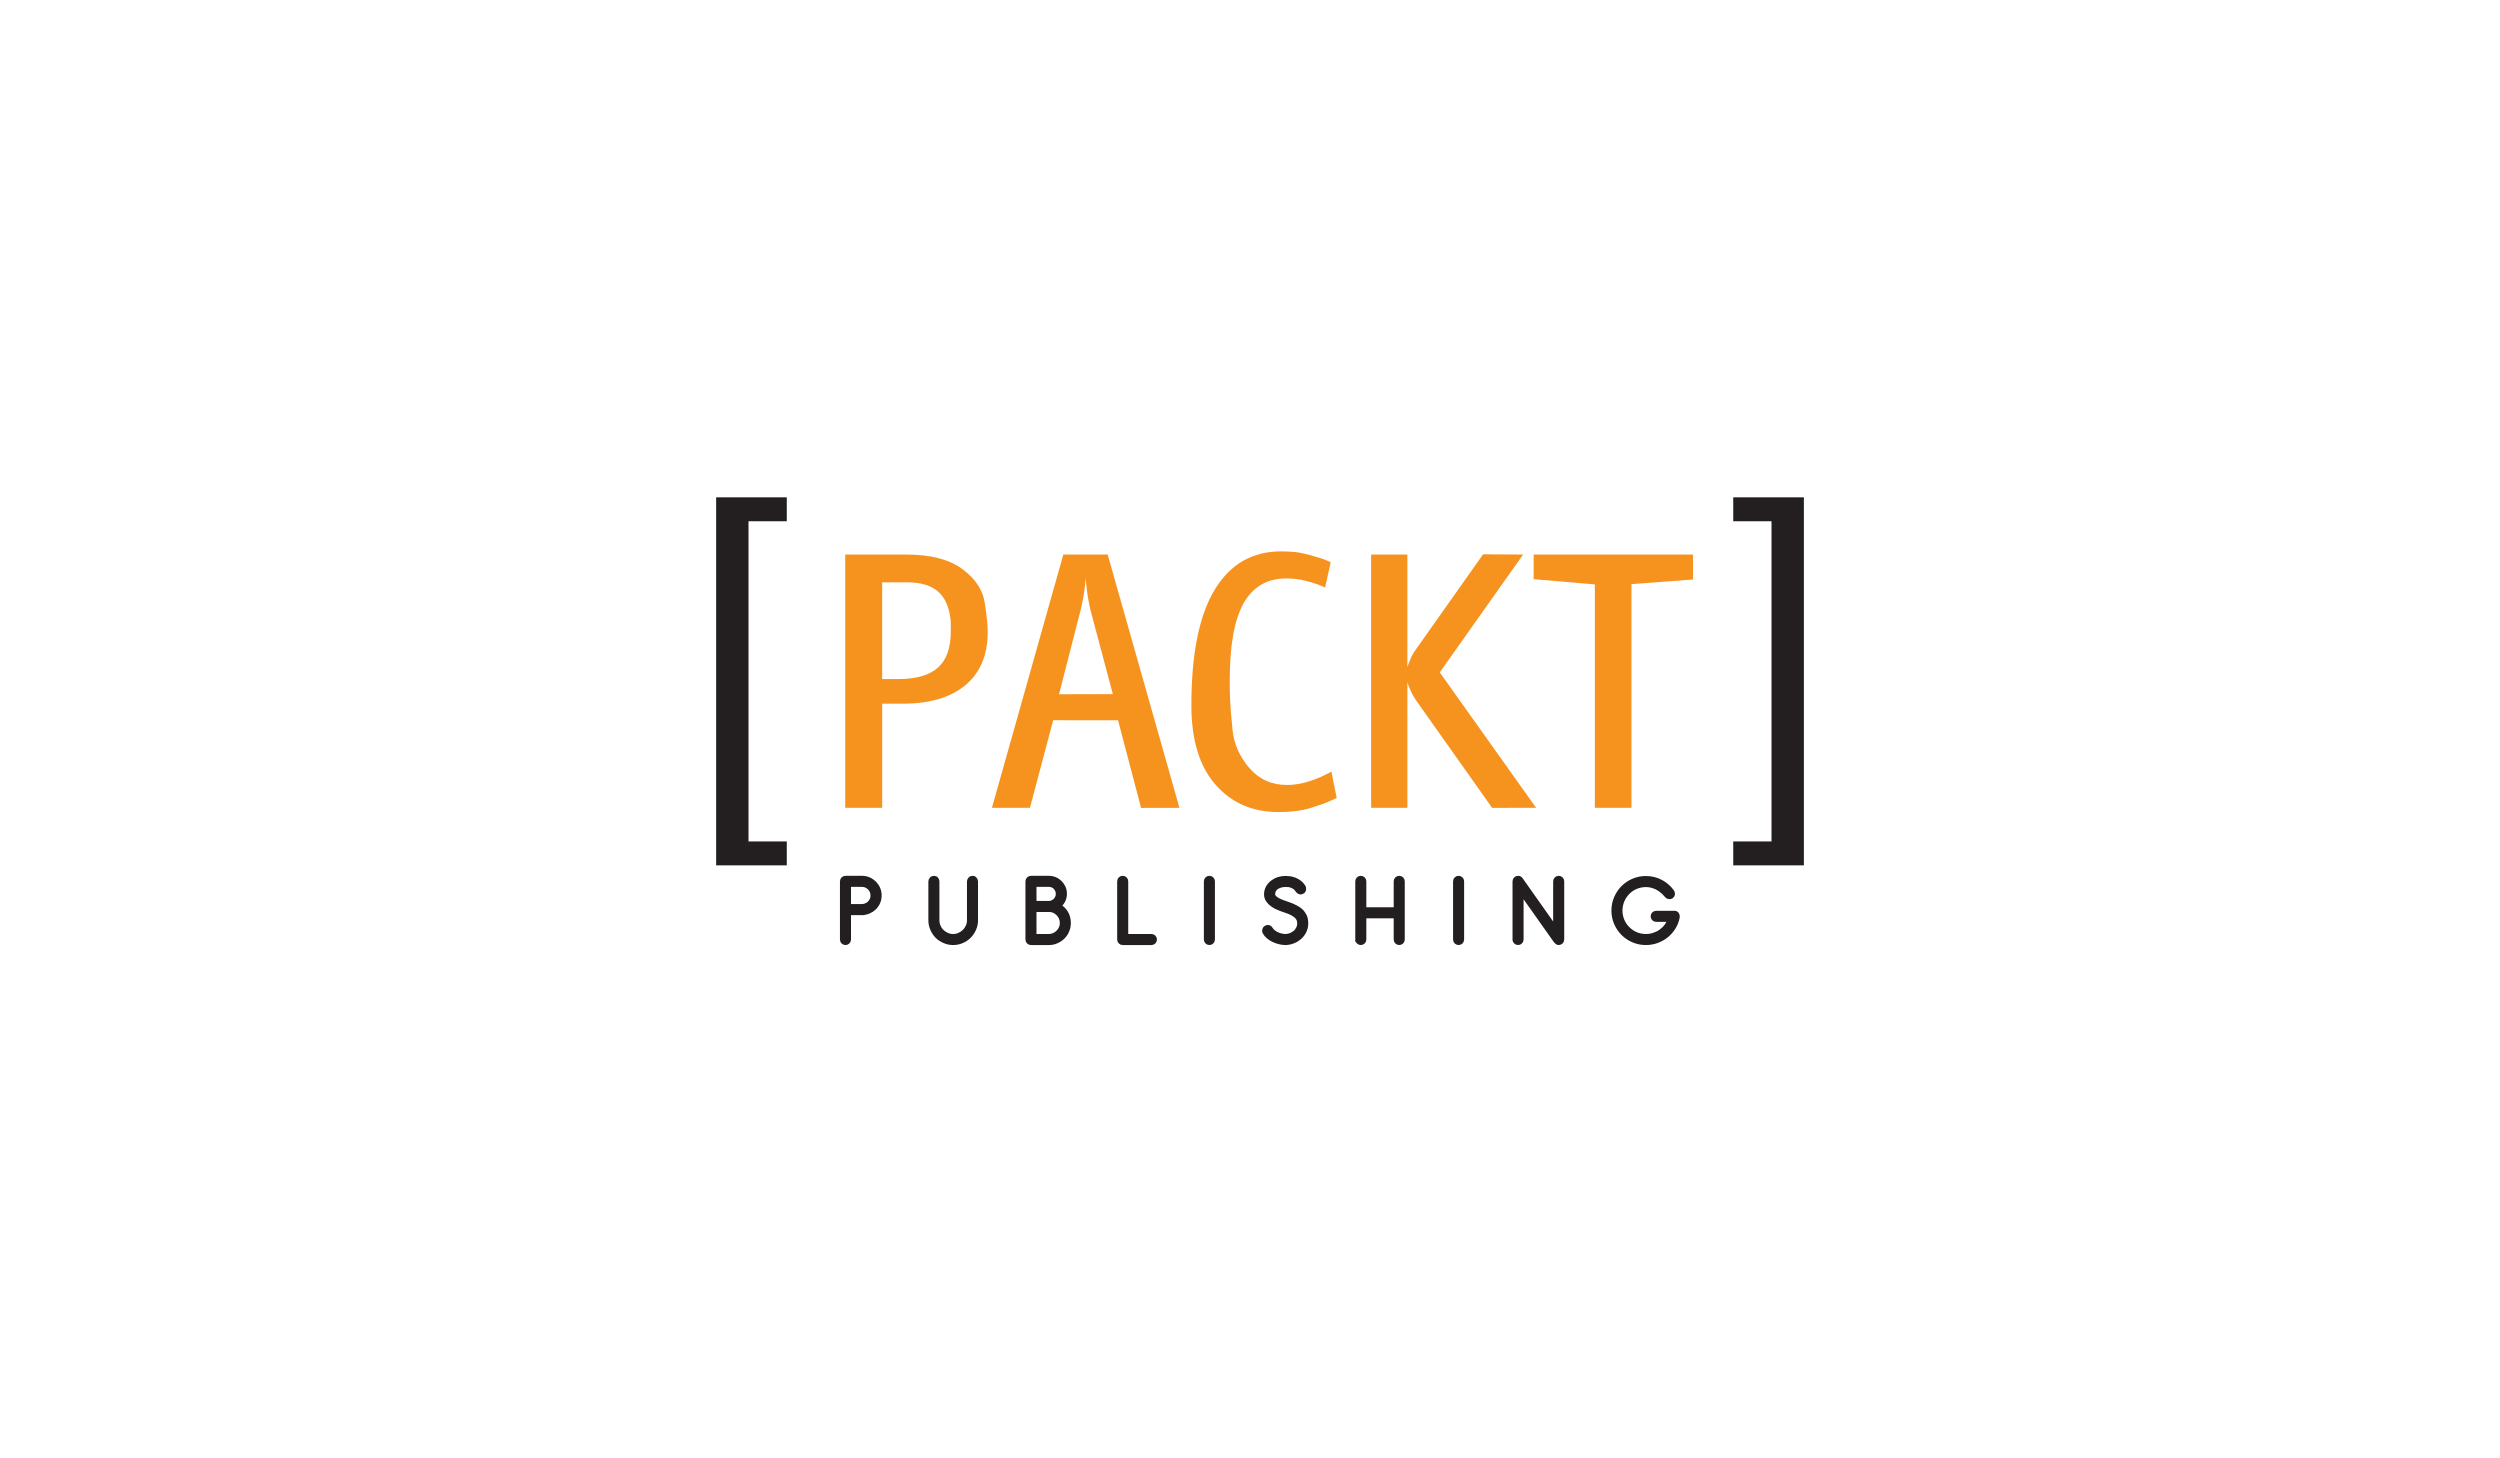<?xml version="1.0" encoding="utf-8"?>
<!-- Generator: Adobe Illustrator 16.0.4, SVG Export Plug-In . SVG Version: 6.00 Build 0)  -->
<!DOCTYPE svg PUBLIC "-//W3C//DTD SVG 1.1//EN" "http://www.w3.org/Graphics/SVG/1.1/DTD/svg11.dtd">
<svg version="1.1" id="Layer_1" xmlns="http://www.w3.org/2000/svg" xmlns:xlink="http://www.w3.org/1999/xlink" x="0px" y="0px"
	 width="960px" height="560px" viewBox="0 0 960 560" enable-background="new 0 0 960 560" xml:space="preserve">
<g id="Layer_1_1_" display="none">
	<path fill="#F58220" d="M374.793,350.301c-4.217,3.241-8.755,6.161-13.293,8.753v-13.616
		c2.592-0.973,5.51-2.269,8.104-3.239C375.44,339.602,380.629,346.086,374.793,350.301L374.793,350.301z
		 M405.593,327.606c0-2.597-0.649-4.538-1.297-5.514c-2.917-3.564-24.315-6.808-42.796-1.298v10.051
		c11.348-0.972,24.639-1.295,27.882,2.92c4.539,5.512-5.187,29.502-9.401,39.878
		c-1.297,3.241,1.62,4.538,4.538,2.272c14.591-12.32,20.749-34.691,21.075-46.362L405.593,327.606L405.593,327.606
		z M361.5,359.054c-34.042,20.428-78.136,31.125-116.394,31.125c-61.602,0-116.717-22.693-158.541-60.627
		c-3.566-2.918-0.649-7.133,3.566-4.864c45.067,26.264,100.831,42.148,158.541,42.148
		c36.312,0,75.542-6.808,112.827-21.398L361.5,359.054L361.5,359.054z M361.5,320.796
		c-5.189,1.623-9.727,3.892-13.942,6.811c-3.241,2.269-2.592,5.186,0.648,4.861c3.566-0.646,8.104-0.974,13.293-1.622
		L361.5,320.796L361.5,320.796z"/>
	<path d="M950.271,230.341v-1.621c4.537,0,8.104-3.566,8.104-8.104c0-4.54-3.889-8.106-8.104-8.106v-1.621l0,0
		c5.188,0,9.729,4.215,9.729,9.727C960,225.803,955.46,230.341,950.271,230.341L950.271,230.341L950.271,230.341z
		 M950.271,221.588h0.322c0.649,0,0.977,0.323,0.977,0.972c0,0.325,0.321,2.917,0.646,3.566h2.272
		c-0.326-0.649-0.649-1.944-0.649-2.918c-0.325-1.297-0.325-2.269-1.945-2.592c0.976-0.325,2.271-0.651,2.271-2.594
		c0-2.918-2.592-2.918-3.89-2.918l0,0v1.621l0,0c0.647,0,1.619,0,1.619,1.621c0,0.648-0.321,1.62-1.619,1.62l0,0
		v1.622H950.271z M950.271,210.889v1.621l0,0c-4.537,0-8.431,3.566-8.431,8.106c0,4.539,3.894,8.104,8.431,8.104l0,0
		v1.621c-5.513,0-10.051-4.215-10.051-9.725C940.223,215.104,944.761,210.889,950.271,210.889L950.271,210.889z
		 M950.271,215.104h-3.893v11.022l0,0h2.272v-4.538h1.618v-1.623h-1.618v-3.241h1.618L950.271,215.104L950.271,215.104z
		 M759.31,315.609v-13.294c8.432-0.323,15.239-5.511,19.454-14.267c3.566-8.104,4.215-17.506,4.215-26.262
		c0-9.725-0.974-19.775-5.512-28.205c-3.892-7.133-11.023-11.673-18.157-11.996v-12.966l0,0h0.648h0.975
		c25.938,0,38.904,26.262,38.904,53.495C799.837,290.32,785.571,315.286,759.31,315.609L759.31,315.609z
		 M813.453,313.663c-1.943-0.323-3.566-1.62-3.566-3.566v-95.642c0.325-1.623,1.623-2.917,3.566-3.243h6.81
		c1.946,0,3.243,1.621,3.566,3.243v13.94c4.863-11.022,13.942-19.775,25.29-19.775h0.972h0.648
		c11.996,0,21.072,9.076,24.314,22.046c5.189-12.645,14.914-22.046,27.882-22.046h0.648h0.649
		c9.076,0,17.83,5.835,22.369,14.914c4.215,8.428,4.215,19.775,4.215,29.179v57.384
		c0,1.946-1.62,3.243-3.566,3.566h-8.104c-1.619-0.323-3.239-1.295-3.564-3.24v-57.71
		c0-6.81,0.325-14.266-2.272-20.426c-2.918-6.484-8.43-10.375-14.266-10.699
		c-6.482,0.323-12.321,5.187-16.211,11.671c-5.188,8.106-4.863,15.562-4.863,25.29v52.198
		c-0.321,1.297-1.621,2.594-3.564,2.917h-8.104c-1.944-0.323-3.564-1.62-3.564-3.566v-61.273
		c0-5.512-0.325-12.32-2.918-17.183c-2.92-5.835-8.432-9.727-13.942-10.05
		c-6.16,0.323-11.996,4.863-15.562,10.05c-4.536,6.809-5.513,14.914-5.513,23.344v55.115
		c0,1.946-1.295,3.243-3.241,3.566h-8.106v-0.003H813.453z M759.31,208.62v12.968h-0.321
		c-8.106,0.323-15.562,5.835-19.452,14.588c-3.243,7.458-4.217,17.183-4.217,25.613
		c0,9.404,1.297,20.104,5.188,28.207c3.566,7.133,10.699,12.319,18.48,12.319h0.321v13.294
		c-0.321,0-0.646,0-0.646,0h-0.972h-0.648c-26.585,0-38.258-26.91-38.258-53.82
		C718.783,233.259,732.725,208.943,759.31,208.62L759.31,208.62z M470.759,315.609v-19.452
		c13.942-0.325,14.591-20.426,14.591-32.422c0-8.104-0.323-17.832-2.918-25.613c-1.943-6.484-5.835-9.079-11.673-9.402
		v-19.454c27.235,0.325,42.149,23.993,42.149,54.146C512.908,292.591,496.374,315.286,470.759,315.609L470.759,315.609
		z M674.367,301.992c11.67-0.322,18.154-9.401,20.749-22.046c0.325-1.297,1.62-2.595,3.241-2.595h7.781
		c1.943,0,3.566,1.623,3.566,3.243c-3.566,20.749-16.211,35.017-34.368,35.017h-0.647h-0.974
		c-26.261,0-37.606-26.263-37.606-53.172c0-26.584,11.67-53.818,37.932-53.818h0.648h0.647
		c18.48,0,31.448,14.265,34.368,35.338c0,1.297-1.623,2.917-3.243,2.917h-8.431c-1.62-0.323-2.592-1.62-2.917-3.241
		c-1.946-11.996-8.753-21.398-20.102-21.723c-17.832,0.648-23.02,22.695-23.02,39.555
		C651.995,278,656.21,301.344,674.367,301.992L674.367,301.992z M633.84,305.882c0-4.863-4.215-8.753-9.078-8.753
		c-5.188,0-9.4,3.89-9.4,8.753c0,4.864,4.215,8.756,9.4,8.756
		C629.625,314.638,633.84,310.746,633.84,305.882L633.84,305.882z M548.894,313.663H530.416
		c-1.943-0.323-3.566-1.62-3.566-3.566v-95.642c0.326-1.946,1.623-3.243,3.566-3.243h17.509
		c1.62,0,2.918,1.297,3.243,2.918v14.59h0.323c5.186-13.293,12.645-19.454,25.61-19.454
		c8.105,0,16.535,2.92,21.726,11.35c4.86,7.779,4.86,20.424,4.86,29.826v59.981
		c-0.322,1.62-1.619,3.24-3.565,3.24h-18.804c-1.62-0.323-3.242-1.62-3.242-3.24v-51.551
		c0-10.699,1.297-25.936-11.671-25.936c-4.538,0-8.753,2.917-11.024,7.781c-2.593,5.835-2.918,11.67-2.918,18.155
		v51.225C552.461,312.043,550.841,313.663,548.894,313.663z M349.179,228.072v-13.617
		c0-1.946,1.623-3.566,3.566-3.566h61.278c1.944,0,3.566,1.621,3.566,3.566v11.671c0,1.946-1.623,4.54-4.541,8.755
		l-31.771,45.388c11.671-0.323,24.316,1.623,35.015,7.457c2.269,1.621,2.918,3.566,3.241,5.515v14.265
		c0,1.943-2.269,4.215-4.538,3.241c-19.129-10.051-44.093-11.023-64.843,0c-2.269,1.297-4.54-1.298-4.54-3.241v-13.617
		c0-1.943,0-5.836,2.271-9.402l36.96-52.845h-32.099C350.801,231.638,349.179,230.341,349.179,228.072L349.179,228.072
		z M470.759,209.266v19.454l0,0c-13.938,0-14.589,18.804-14.589,30.477c0,11.996-0.323,36.96,14.266,36.96
		c0.323,0,0.323,0,0.323,0v19.452c0,0,0,0-0.323,0c-27.231,0-42.145-23.668-42.145-53.172
		c0-29.828,15.237-53.171,42.145-53.171C470.759,209.266,470.759,209.266,470.759,209.266L470.759,209.266z
		 M286.282,313.34v-17.183c4.215-0.974,7.781-3.892,10.376-8.431c3.566-6.483,3.566-12.318,3.566-19.777v-3.889
		c-4.864,0-9.727,0.323-13.942,1.295v-14.914c4.864-0.648,9.728-0.972,13.942-1.295v-2.595
		c0-4.538,0.323-9.727-2.271-13.616c-2.269-3.243-6.807-4.864-10.699-4.864c-0.323,0-0.649,0-0.972,0v-19.777
		c1.297,0,2.595,0,3.892,0c9.076,0,20.749,2.594,27.882,9.401c9.076,8.43,8.428,19.778,8.428,32.097v29.181
		c0,8.753,3.566,12.643,6.81,17.183c1.297,1.62,1.62,3.564,0,4.859c-3.566,3.243-10.376,9.078-14.266,12.321l0,0
		c-1.297,0.973-2.917,0.973-4.538,0.323c-6.161-5.189-7.133-7.455-10.699-12.319
		C297.629,307.828,292.443,311.394,286.282,313.34z M286.282,208.294v19.777
		c-6.809,0.648-12.319,4.215-13.942,11.348c-0.323,1.621-1.621,3.241-3.241,3.566l-18.157-2.269
		c-1.621-0.326-3.241-1.297-2.592-3.892C252.239,216.399,269.422,209.266,286.282,208.294L286.282,208.294z
		 M286.282,250.441v14.914c-7.781,2.271-13.942,7.133-13.942,17.508c0,8.104,4.215,13.617,11.348,13.617
		c0.974,0,1.623-0.323,2.594-0.323v17.183c-3.892,0.973-8.104,1.621-13.293,1.621
		c-15.562,0-27.882-9.726-27.882-28.854c0-15.24,8.107-25.616,19.777-30.479
		C271.045,252.713,278.824,251.416,286.282,250.441L286.282,250.441z M41.175,313.34v-17.183
		c4.215-0.974,8.107-3.892,10.376-8.431c3.89-6.483,3.566-12.318,3.566-19.777l0,0v-3.889
		c-4.864,0-9.728,0.323-13.942,1.295v-14.914c4.864-0.648,9.727-0.972,13.942-1.295v-2.595
		c0-4.538,0.323-9.727-2.269-13.616c-2.27-3.243-6.486-4.864-10.376-4.864c-0.648,0-0.972,0-1.297,0v-19.777
		c1.297,0,2.595,0,3.892,0c9.078,0,20.749,2.594,28.205,9.401c9.078,8.43,8.106,19.778,8.106,32.097v29.181
		c0,8.753,3.566,12.643,7.133,17.183c0.972,1.62,1.297,3.564-0.326,4.859c-3.566,3.243-10.374,9.078-14.265,12.321
		l0,0c-1.297,0.973-2.917,0.973-4.538,0.323c-6.161-5.189-7.133-7.455-10.699-12.319
		C52.523,307.828,47.336,311.394,41.175,313.34L41.175,313.34z M125.146,313.663h-18.803
		c-1.946-0.323-3.243-1.62-3.243-3.24v-95.645c0-1.946,1.623-3.566,3.566-3.566h17.183
		c1.946,0,3.566,1.621,3.566,3.243v12.645h0.326c4.538-12.322,12.968-17.834,24.641-17.834
		c11.671,0,19.126,5.512,24.315,17.834c4.538-12.322,14.588-17.834,25.613-17.834c8.104,0,16.535,3.243,21.721,10.376
		c5.838,8.106,4.864,19.777,4.864,30.151v60.304c0,1.946-1.621,3.566-3.89,3.566h-18.48
		c-1.946-0.323-3.243-1.62-3.243-3.566V259.52c0-3.89,0.325-14.265-0.649-17.832
		c-1.297-6.484-5.51-8.43-11.022-8.43c-4.541,0-9.079,2.917-11.024,7.781c-1.944,4.863-1.944,12.968-1.944,18.48
		v50.577c0,1.946-1.623,3.566-3.566,3.566H156.271c-1.62-0.323-3.241-1.62-3.241-3.566V259.52
		c0-10.699,1.621-26.584-11.348-26.584c-13.617,0-12.97,15.562-12.97,26.584v50.577
		C128.713,312.043,127.093,313.663,125.146,313.663z M41.175,208.294v19.777c-6.484,0.648-12.319,4.215-13.94,11.348
		c-0.325,1.621-1.297,3.241-3.243,3.566l-18.157-2.269c-1.295-0.326-3.241-1.297-2.592-3.892
		C7.133,216.399,24.641,209.266,41.175,208.294L41.175,208.294z M41.175,250.441v14.914
		c-7.781,2.271-13.94,7.133-13.94,17.508c0,8.104,4.215,13.617,11.348,13.617c0.972,0,1.944-0.323,2.592-0.323
		v17.183c-3.889,0.973-8.104,1.621-13.291,1.621C12.322,314.961,0,305.235,0,286.107
		c0-15.24,8.107-25.616,20.103-30.479C26.262,252.713,33.72,251.416,41.175,250.441z"/>
	<path id="path3" fill="#010101" d="M69.823,306.111c0,28.425-12.7,38.699-33.865,38.699H5.721V209.348H35.958
		c23.583,0,29.632,13.911,29.632,36.892c0,16.932-6.048,26.004-16.325,26.607
		C60.75,272.847,69.823,284.34,69.823,306.111L69.823,306.111z M29.305,280.709v47.778h6.046
		c7.26,0,9.072-4.241,9.072-24.795c0-15.12-1.812-22.983-9.676-22.983H29.305L29.305,280.709z M29.305,225.075
		v39.309h6.046c6.046,0,7.26-6.047,7.26-17.542c0-15.723-1.211-21.768-9.074-21.768L29.305,225.075L29.305,225.075
		z"/>
	<path id="path5" fill="#010101" d="M203.469,275.267c15.116,4.233,16.933,22.377,16.933,38.705
		c0,12.706,0.603,24.189,2.421,30.837h-24.791c-0.607-5.44-1.815-7.858-1.815-20.565c0-4.837,0-10.271,0-16.928
		c0-10.884-3.63-18.745-11.491-21.167h-1.209v58.66h-24.791V209.349h36.281c16.932,0,28.425,9.676,28.425,34.469
		C223.427,264.986,214.355,274.058,203.469,275.267L203.469,275.267z M183.512,226.282v39.309h7.258
		c6.046,0,7.863-4.235,7.863-16.328c0-19.958-3.63-22.981-10.884-22.981H183.512L183.512,226.282L183.512,226.282z"/>
	<path id="path7" fill="#010101" d="M264.55,271.037c1.207,18.139,1.207,22.979,1.207,39.307c0,10.276,0,34.467,0,34.467
		h-22.374V209.348h22.374c0,0,10.284,39.916,12.7,48.383c2.421,8.463,4.233,15.114,5.442,21.163
		c-0.604-13.302-1.209-29.63-1.209-42.937c0-10.277,0-26.609,0-26.609h21.773v135.459h-19.958
		c0,0-12.093-41.727-14.514-50.19C268.178,287.965,266.361,280.709,264.55,271.037L264.55,271.037L264.55,271.037z
		"/>
	<polygon id="polygon9" fill="#010101" points="349.818,324.246 379.446,324.246 379.446,344.812 326.235,344.812 
		326.235,209.348 375.823,209.348 375.823,229.91 349.818,229.91 349.818,266.193 372.797,266.193 372.797,284.941 
		349.818,284.941 	"/>
	<path id="path11" fill="#010101" d="M414.526,313.364c0,15.123,3.628,17.542,9.07,17.542
		c4.236,0,7.255-2.419,7.255-17.542c0-13.309-9.065-22.98-18.748-35.072c-9.672-10.89-19.953-26.004-19.953-38.704
		c0-20.562,9.676-32.051,28.423-32.051c18.746,0,29.023,10.277,29.023,30.239c0,4.228-1.207,7.865-1.812,10.881
		h-19.955c0-2.418,0.604-5.442,0.604-9.674c0-12.702-1.812-16.935-7.256-16.935c-5.442,0-6.044,5.444-6.044,15.119
		c0,12.095,9.676,21.774,17.535,32.053c11.491,14.512,20.562,26.006,20.562,39.911
		c0,21.776-9.074,38.095-30.236,38.095c-18.144,0-30.239-9.665-30.239-33.251c0-5.442,0-10.279,1.209-14.518
		l21.776-0.606C415.127,304.293,414.526,307.315,414.526,313.364L414.526,313.364L414.526,313.364z"/>
	<path id="path13" fill="#010101" d="M619.539,271.037c1.203,18.139,1.203,22.979,1.203,39.307
		c0,10.276,0,34.467,0,34.467h-22.376V209.348h22.376c0,0,10.283,39.916,12.7,48.383
		c2.423,8.463,4.229,15.114,4.839,21.163c-0.606-13.302-0.606-29.63-0.606-42.937c0-10.277,0-26.609,0-26.609
		h21.773v135.459h-19.953c0,0-12.102-41.727-14.514-50.19C623.158,287.965,621.349,280.709,619.539,271.037
		L619.539,271.037z"/>
	<path id="path15" fill="#010101" d="M741.085,277.083c0,58.055-9.673,70.143-32.051,70.143
		c-20.561,0-31.442-9.065-31.442-70.143c0-59.269,8.463-69.545,31.442-69.545
		C732.622,207.536,741.085,217.815,741.085,277.083L741.085,277.083z M715.679,277.083c0-21.167,0-34.472-0.599-44.148
		c-0.605-9.675-2.423-11.491-6.046-11.491c-3.633,0-5.442,1.814-6.04,11.491c-0.607,9.679-0.607,22.981-0.607,44.148
		c0,24.794,0,34.467,0.607,43.542c0.598,10.278,2.414,11.492,6.04,11.492c4.234,0,5.441-0.606,6.046-11.492
		C715.679,310.948,715.679,301.878,715.679,277.083L715.679,277.083z"/>
	<path id="path17" fill="#010101" d="M823.328,306.111c0,28.425-12.7,38.699-33.865,38.699h-30.241V209.348h30.241
		c23.584,0,29.632,13.911,29.632,36.892c0,16.932-6.048,26.004-16.329,26.607
		C814.258,272.847,823.328,284.34,823.328,306.111L823.328,306.111z M782.81,280.709v47.778h6.051
		c7.251,0,9.077-4.241,9.077-24.795c0-15.12-1.819-22.983-9.68-22.983H782.81L782.81,280.709z M782.81,225.075
		v39.309h6.051c6.038,0,7.251-6.047,7.251-17.542c0-15.723-1.812-21.768-9.069-21.768L782.81,225.075L782.81,225.075
		z"/>
	<polygon id="polygon19" fill="#010101" points="865.053,324.246 893.479,324.246 893.479,344.812 840.265,344.812 
		840.265,209.348 865.053,209.348 	"/>
	<polygon id="polygon21" fill="#010101" points="930.37,324.246 960,324.246 960,344.812 906.775,344.812 906.775,209.348 
		956.374,209.348 956.374,229.91 930.37,229.91 930.37,266.193 953.349,266.193 953.349,284.941 930.37,284.941 	
		"/>
	<path id="path23" fill="#010101" d="M78.892,344.812l19.349-136.065h23.585l22.983,136.065h-25.397l-2.419-21.776H101.875
		l-2.417,21.776H78.892L78.892,344.812z M103.687,307.925h12.098c0,0-1.816-15.724-3.025-26.005
		c-0.603-6.046-3.025-26.003-3.63-38.701c-0.604,13.305-2.421,32.658-3.025,38.701
		C105.503,292.199,103.687,307.925,103.687,307.925L103.687,307.925z"/>
	<path id="path25" fill="#D05727" d="M569.945,274.058c-9.679,0-16.33,6.046-20.562,15.118
		c-4.232,9.072-9.074,20.561-12.098,26.605c-10.278-18.136-18.139-32.049-22.98-44.744
		c7.857-4.837,21.771-11.493,30.238-18.749c7.863-7.26,11.486-14.516,13.303-22.379
		c2.423-15.118-6.049-28.42-25.395-28.42c-16.327,0-35.687,12.698-39.306,33.862
		c-1.808,10.284,0.6,24.188,4.832,35.683c-14.509,9.672-27.209,20.558-30.834,37.493
		c-4.235,28.421,13.31,41.111,33.262,41.111c13.31,0,23.583-6.042,32.053-15.111
		c6.04,6.651,13.909,15.111,23.586,15.111c7.862,0,16.325-4.839,22.979-13.298l-3.023-4.231
		c-6.042,6.04-10.276,8.461-13.909,8.461c-6.651,0-12.695-6.044-18.748-14.507c-0.599-1.827-1.207-3.039-1.812-4.248
		c3.633-7.249,6.045-15.112,9.675-22.372c6.051-13.306,9.679-18.144,15.127-18.144
		c9.67,0,1.808,15.725,12.096,15.725c4.837,0,7.253-3.625,7.856-7.859
		C586.878,283.732,583.25,274.058,569.945,274.058L569.945,274.058L569.945,274.058z M509.467,231.726
		c1.212-9.677,9.682-19.958,22.377-19.958c9.672,0,16.327,7.258,13.902,18.749c-0.598,4.232-1.805,8.467-6.035,13.912
		c-4.84,5.439-20.564,15.114-27.823,19.349C508.254,252.891,507.049,242.612,509.467,231.726L509.467,231.726z
		 M505.846,340.58c-18.748,0-25.395-15.714-23.59-27.82c2.421-15.114,9.675-24.188,18.742-32.653
		c6.657,16.331,15.125,32.653,27.22,49.595C521.562,337.553,515.521,340.58,505.846,340.58L505.846,340.58z"/>
	<path id="path27" fill="#FFFFFF" d="M504.632,226.282c0,0-12.694,19.958,5.444,59.265
		c14.514,32.657,32.051,50.803,32.051,50.803s-17.541-24.188-29.632-53.211
		C497.977,247.449,504.632,226.282,504.632,226.282L504.632,226.282L504.632,226.282z"/>
	<g display="inline">
		<g>
			<path fill="#010101" d="M221.224,228.819c0-17.887-36.765-30.028-48.583-3.445
				c-9.19-20.681-38.242-19.993-46.155,0.165l0.006-10.559c0-1.598-1.464-3.065-3.065-3.065h-16.495
				c-1.603,0-3.063,1.467-3.063,3.065v89.23c0,1.601,1.46,3.067,3.063,3.067h17.728c1.605,0,3.019-1.469,3.019-3.067v-56.582
				c0-6.387,2.695-13.597,9.461-15.085c7.44-1.656,13.507,2.458,13.507,11.053l-0.007,60.614
				c0,1.601,1.46,3.067,3.065,3.067h18.027c1.603,0,3.065-1.469,3.065-3.067l0.002-60.119
				c0-13.634,22.682-17.155,22.682,0V304.21c0,1.601,1.462,3.067,3.065,3.067h17.614c1.603,0,3.063-1.469,3.063-3.067
				L221.224,228.819L221.224,228.819z"/>
			<path fill="#010101" d="M397.524,215.128c0-1.599-1.462-3.054-3.063-3.054H336.145c-0.807,0-1.609,0.341-2.177,0.906
				c-0.565,0.576-0.82,1.37-0.82,2.174v12.401c0,1.585,1.548,3.012,3.14,3.012h30.654l-34.927,51.134
				c-1.996,2.92-1.651,4.734-1.651,5.338l0.031,14.226c0,3.054,1.132,4.413,4.628,2.936
				c21.356-9.021,44.111-9.562,61.263,0.699c1.403,0.849,3.1-0.066,3.1-2.461l0.004-15.976
				c0-1.037-0.561-2.045-1.432-2.583c-9.909-6.251-22.51-7.918-34.735-7.731l32.647-45.381
				c1.565-2.179,1.655-4.505,1.655-5.136L397.524,215.128z"/>
			<path fill="#010101" d="M461.179,259.718c0,17.293-0.622,31.308-13.645,31.308c-12.396,0-13.637-14.015-13.637-31.308
				s1.033-31.521,13.637-31.318C459.728,228.602,461.179,242.425,461.179,259.718z M487.421,259.406
				c-0.014-28.449-16.713-50.069-39.887-49.805c-23.3,0.272-39.914,22.134-39.881,50.012
				c0.031,28.571,16.972,50.435,40.298,49.804C471.166,308.784,487.434,287.039,487.421,259.406z"/>
			<path fill="#010101" d="M572.238,235.435c0-14.146-8.562-25.834-28.607-25.215
				c-9.299,0.282-16.548,7.357-20.573,17.361v-12.858c0-1.609-1.465-3.065-3.063-3.065h-17.11
				c-1.603,0-3.062,1.456-3.062,3.065V304.29c0,1.603,1.462,3.057,3.062,3.057h17.895
				c1.603,0,3.065-1.453,3.065-3.057v-56.256c0-8.382,7.179-15.453,13.794-15.706
				c5.46-0.203,10.926,5.04,10.926,10.958v61.003c0,1.603,1.456,3.057,3.059,3.057h17.561
				c1.605,0,3.063-1.453,3.063-3.057L572.238,235.435z"/>
			<path fill="#010101" d="M288.215,261.035v11.603c0,8.998-5.972,16.661-10.904,18.144
				c-9.727,2.929-16.042-4.623-15.8-12.682c0.299-10.18,9.252-16.389,16.813-16.673L288.215,261.035z
				 M312.299,233.538c0-15.048-13.021-24.634-38.251-23.746c-15.402,0.537-30.054,6.264-33.832,24.878
				c-0.172,0.833,0.024,1.733,0.519,2.419c0.499,0.684,1.291,1.139,2.135,1.235l15.708,1.801
				c1.506,0.163,3.047-0.954,3.351-2.434c1.133-5.864,5.581-10.205,12.12-10.205
				c9.74,0,13.955,5.015,13.955,11.655v8.703l-19.41,1.478c-16.418,1.252-31.694,11.957-32.016,32.462
				c-0.292,18.878,12.245,27.875,29.359,27c10.191-0.536,19.081-4.894,25.817-12.396l9.69,10.78
				c0.545,0.605,1.346,0.981,2.161,1.009c0.818,0.026,1.643-0.279,2.234-0.847l12.607-12.049
				c1.06-1.02,1.225-2.825,0.372-4.009l-4.641-6.106c-0.939-1.234-1.878-6.75-1.878-9.881V233.538L312.299,233.538
				z"/>
			<path fill="#010101" d="M58.741,261.021v11.592c0,8.995-5.968,16.663-10.901,18.137
				c-9.727,2.934-16.04-4.623-15.8-12.682c0.299-10.176,9.257-16.372,16.812-16.67L58.741,261.021z M82.826,233.509
				c0-15.046-13.021-24.632-38.247-23.746c-15.404,0.541-30.061,6.266-33.836,24.892
				c-0.172,0.82,0.024,1.717,0.521,2.408c0.497,0.682,1.291,1.156,2.128,1.249l15.714,1.786
				c1.504,0.178,3.048-0.939,3.349-2.432c1.135-5.866,5.587-10.191,12.124-10.191c9.734,0,13.951,5.002,13.951,11.642
				v8.716l-19.41,1.464c-16.414,1.251-31.69,11.957-32.013,32.46c-0.295,18.895,12.242,27.893,29.355,27
				c10.195-0.52,19.083-4.881,25.819-12.396l9.692,10.785c0.543,0.603,1.344,0.979,2.162,1.02
				c0.815,0.026,1.64-0.284,2.231-0.849l12.612-12.06c1.058-1.011,1.223-2.828,0.365-4.012l-4.635-6.092
				c-0.946-1.25-1.882-6.762-1.882-9.896V233.509z"/>
		</g>
		<g>
			<path fill="#010101" d="M600.334,300.649c0-4.761-3.856-8.62-8.615-8.62c-4.76,0-8.616,3.859-8.616,8.62
				c0,4.76,3.856,8.604,8.616,8.604C596.479,309.255,600.334,305.409,600.334,300.649z"/>
			<path fill="#010101" d="M668.721,244.107c0.521,0,1.04-0.218,1.398-0.603c0.353-0.38,0.545-0.917,0.51-1.44
				c-1.284-17.963-12.683-32.864-33.592-32.464c-25.213,0.473-34.591,27.675-34.925,48.771
				c-0.36,22.834,7.646,49.593,34.925,51.044c19.579,1.035,32.715-15.864,33.618-33.751
				c0.021-0.512-0.167-1.035-0.519-1.412c-0.356-0.376-0.862-0.635-1.381-0.635h-8.945
				c-0.916,0-1.772,0.688-1.908,1.605c-1.688,11.428-10.334,21.674-19.21,21.794
				c-16.121,0.2-21.868-22.331-22.112-37.826c-0.205-13.014,5.785-36.776,21.492-36.993
				c11.625-0.143,18.359,9.015,19.842,20.254c0.121,0.899,0.976,1.653,1.895,1.653h8.912V244.107z"/>
			<path fill="#010101" d="M776.479,300.649c0-4.761-3.856-8.62-8.613-8.62c-4.762,0-8.615,3.859-8.615,8.62
				c0,4.76,3.853,8.604,8.615,8.604C772.621,309.255,776.479,305.409,776.479,300.649z"/>
			<path fill="#010101" d="M739.592,259.531c0,20.934-6.636,37.902-22.326,37.902
				c-15.483-0.992-22.323-16.971-22.323-37.902c0-20.939,7.24-38.122,22.323-37.919
				C732.146,221.812,739.592,238.595,739.592,259.531z M755.479,259.423c0-27.66-13.271-49.876-38.114-50.074
				c-24.639,0.198-37.705,21.822-37.705,49.48c-0.205,30.764,11.262,49.269,37.406,50.477
				C739.789,309.51,755.479,290.001,755.479,259.423z"/>
			<path fill="#010101" d="M851.019,213.677c0-0.996-0.913-1.909-1.917-1.909h-10.049c-1.005,0-1.915,0.913-1.915,1.909
				l-0.002,56.408c0,5.23-5.026,24.335-20.714,26.556c-13.185,1.858-17.557-13.283-17.557-22.732v-60.229
				c0-0.996-0.915-1.909-1.916-1.909h-10.598c-1.004,0-1.912,0.913-1.912,1.909l0.002,62.443
				c0,17.495,9.424,33.632,27.35,33.79c11.805,0.097,20.979-6.585,26.239-16.295v11.847
				c0,1.01,0.906,1.924,1.913,1.924h9.162c1,0,1.911-0.914,1.911-1.924L851.019,213.677L851.019,213.677z"/>
			<path fill="#010101" d="M931.461,216.408c1.481-1.94,3.018-4.248-0.398-4.248l-10.754-0.016
				c-0.569,0-1.13,0.295-1.482,0.737l-36.234,46.608v-79.587c0-1.012-0.91-1.926-1.913-1.926h-10.45
				c-1.005,0-1.92,0.915-1.92,1.926V305.502c0,1.009,0.915,1.926,1.92,1.926h10.595c1.003,0,1.915-0.917,1.915-1.926
				v-26.743c0-0.431,0.144-0.847,0.396-1.183l16.554-21.527l22.823,50.262c0.303,0.658,1.015,1.117,1.741,1.117
				h11.402c0.645,0,1.277-0.352,1.627-0.901c0.341-0.554,0.376-1.277,0.095-1.855l-28.435-58.937L931.461,216.408z"/>
		</g>
		<g>
			<path fill="#010101" d="M953.589,217.927c0,0.255-0.058,0.484-0.147,0.684c-0.105,0.217-0.26,0.404-0.467,0.565
				c-0.203,0.147-0.473,0.284-0.782,0.363c-0.312,0.097-0.682,0.123-1.11,0.123h-1.583v-3.47h1.365
				c0.319,0,0.578,0.013,0.784,0.026c0.194,0.013,0.37,0.053,0.531,0.08c0.508,0.125,0.868,0.325,1.084,0.606
				C953.475,217.173,953.589,217.524,953.589,217.927z M956.04,225.158c0-0.039-0.024-0.094-0.046-0.173
				c-0.026-0.079-0.084-0.213-0.165-0.402l-1.093-2.271c-0.143-0.255-0.272-0.486-0.389-0.699
				c-0.137-0.202-0.264-0.391-0.403-0.556c-0.136-0.145-0.294-0.279-0.466-0.4
				c-0.158-0.121-0.341-0.2-0.537-0.281c0.344-0.11,0.674-0.244,0.973-0.392c0.288-0.147,0.541-0.332,0.75-0.552
				c0.206-0.202,0.356-0.444,0.473-0.712c0.116-0.281,0.178-0.591,0.178-0.939c0-0.354-0.07-0.672-0.186-0.967
				c-0.128-0.299-0.317-0.554-0.555-0.783c-0.259-0.23-0.56-0.416-0.914-0.565
				c-0.374-0.147-0.8-0.257-1.265-0.336c-0.158-0.013-0.341-0.013-0.554-0.035
				c-0.207-0.016-0.473-0.029-0.772-0.029h-2.601c-0.149,0-0.294,0.051-0.413,0.117
				c-0.132,0.097-0.188,0.244-0.188,0.446v9.531c0,0.042,0.014,0.084,0.034,0.11c0.021,0.04,0.06,0.063,0.131,0.081
				c0.06,0.011,0.134,0.024,0.253,0.038c0.102,0.015,0.229,0.015,0.396,0.015c0.161,0,0.286,0,0.389-0.015
				c0.103-0.013,0.185-0.026,0.243-0.038c0.06-0.018,0.104-0.042,0.14-0.081
				c0.021-0.026,0.047-0.068,0.047-0.11v-4.382h1.088c0.369,0,0.68,0.04,0.948,0.147
				c0.264,0.097,0.493,0.215,0.69,0.389c0.195,0.178,0.371,0.363,0.512,0.591
				c0.139,0.233,0.273,0.484,0.411,0.752l1.122,2.436c0.021,0.066,0.059,0.108,0.094,0.15
				c0.036,0.05,0.08,0.09,0.147,0.107c0.062,0.024,0.139,0.024,0.242,0.053c0.103,0,0.246,0,0.409,0
				c0.183,0,0.343,0,0.457,0c0.103-0.028,0.186-0.028,0.269-0.053c0.058-0.018,0.092-0.042,0.114-0.081
				C956.027,225.242,956.04,225.2,956.04,225.158z"/>
			<path fill="#010101" d="M949.051,227.043c-3.633-1.451-5.398-5.567-3.943-9.2c1.445-3.628,5.568-5.389,9.191-3.938
				c3.628,1.451,5.396,5.565,3.942,9.197C956.792,226.73,952.674,228.496,949.051,227.043z M960,220.479
				c0-1.264-0.29-2.511-0.836-3.641c-0.736-1.521-1.95-2.812-3.425-3.632c-2.858-1.598-6.689-1.317-9.232,0.739
				c-2.435,1.966-3.688,5.354-2.949,8.408c0.396,1.585,1.218,3.089,2.425,4.206
				c2.312,2.098,5.843,2.836,8.736,1.669c2.353-0.97,4.248-2.999,4.951-5.449C959.886,222.027,960,221.249,960,220.479
				z"/>
		</g>
	</g>
	<g display="inline">
		<g>
			<path fill="#FCB129" d="M363.763,361.292c-3.588,8.579,5.151,2.986,6.229,2.003
				c11.794-10.675,20.47-42.714,15.129-47.615c-6.73-6.152-37.99-6.102-51.839,4.013
				c-5.785,4.232-2.544,5.055,3.564,4.679c10.673-0.673,20.27-1.372,28.478-0.673
				c7.783,0.673,8.225,4.463,6.225,12.678C369.229,345.921,367.769,351.728,363.763,361.292z"/>
			<path fill="#FCB129" d="M350.955,335.488c-80.634,32.93-173.67,28.356-250.206-11.994
				c-1.055-0.55-4.804-2.705-9.078-4.84c-3.338-1.669-3.969-1.119-4.512-0.523
				c-0.75,0.805-0.468,2.272,0.721,3.345c44.942,40.487,98.973,59.959,157.963,57.404
				c45.034-1.962,86.994-18.474,111.022-36.048c3.544-2.597,4.815-5.97,3.34-7.558
				C358.692,333.647,354.699,333.958,350.955,335.488z"/>
		</g>
	</g>
</g>
<g id="Layer_2" display="none">
	<path display="inline" fill="#F58220" d="M361.959,344.537c-4.062,3.12-8.433,5.933-12.803,8.43v-13.115
		c2.497-0.935,5.307-2.185,7.806-3.118C362.581,334.232,367.579,340.478,361.959,344.537L361.959,344.537z
		 M391.621,322.679c0-2.499-0.625-4.37-1.249-5.309c-2.81-3.438-23.418-6.559-41.216-1.25v9.679
		c10.929-0.935,23.729-1.246,26.852,2.813c4.371,5.307-4.995,28.413-9.055,38.404
		c-1.25,3.121,1.56,4.37,4.371,2.187c14.052-11.864,19.983-33.411,20.296-44.65V322.679z M349.156,352.967
		c-32.786,19.672-75.251,29.977-112.097,29.977c-59.327,0-112.408-21.857-152.688-58.392
		c-3.435-2.81-0.625-6.869,3.434-4.685c43.404,25.293,97.109,40.593,152.689,40.593
		c34.972,0,72.753-6.558,108.662-20.609V352.967L349.156,352.967z M349.156,316.12
		c-4.997,1.562-9.368,3.748-13.427,6.559c-3.122,2.188-2.497,4.995,0.625,4.686
		c3.435-0.624,7.806-0.939,12.803-1.563L349.156,316.12L349.156,316.12z"/>
	<path display="inline" d="M916.195,229.004v-1.561c4.37,0,7.805-3.435,7.805-7.805c0-4.373-3.745-7.808-7.805-7.808
		v-1.561l0,0c4.995,0,9.367,4.06,9.367,9.368C925.562,224.634,921.19,229.004,916.195,229.004L916.195,229.004
		L916.195,229.004z M916.195,220.574h0.31c0.625,0,0.939,0.311,0.939,0.936c0,0.314,0.311,2.81,0.625,3.434h2.186
		c-0.311-0.624-0.625-1.872-0.625-2.81c-0.311-1.248-0.311-2.185-1.873-2.496c0.939-0.313,2.187-0.627,2.187-2.5
		c0-2.809-2.497-2.809-3.746-2.809l0,0v1.561l0,0c0.625,0,1.562,0,1.562,1.561c0,0.625-0.311,1.561-1.562,1.561l0,0
		L916.195,220.574L916.195,220.574z M916.195,210.271v1.561l0,0c-4.371,0-8.119,3.435-8.119,7.808
		c0,4.37,3.748,7.805,8.119,7.805l0,0v1.561c-5.311,0-9.682-4.06-9.682-9.366
		C906.516,214.33,910.887,210.271,916.195,210.271L916.195,210.271z M916.195,214.33h-3.748v10.615l0,0h2.188v-4.371
		h1.562v-1.562h-1.562v-3.121h1.562L916.195,214.33L916.195,214.33z M732.28,311.126v-12.803
		c8.119-0.312,14.678-5.308,18.735-13.738c3.437-7.807,4.061-16.861,4.061-25.293
		c0-9.366-0.939-19.045-5.311-27.164c-3.746-6.869-10.615-11.242-17.485-11.554V208.085l0,0h0.626h0.938
		c24.98,0,37.469,25.292,37.469,51.52C771.312,286.769,757.573,310.812,732.28,311.126L732.28,311.126z
		 M784.426,309.251c-1.871-0.31-3.435-1.56-3.435-3.435v-92.111c0.311-1.563,1.562-2.81,3.435-3.123h6.561
		c1.874,0,3.123,1.56,3.435,3.123v13.425c4.686-10.615,13.428-19.045,24.356-19.045h0.935h0.625
		c11.553,0,20.296,8.741,23.417,21.233c4.996-12.179,14.364-21.233,26.855-21.233h0.624h0.626
		c8.741,0,17.173,5.62,21.545,14.363c4.057,8.117,4.057,19.045,4.057,28.102v55.268
		c0,1.874-1.56,3.124-3.434,3.435h-7.808c-1.56-0.31-3.121-1.247-3.434-3.122v-55.58
		c0-6.558,0.311-13.739-2.188-19.672c-2.812-6.245-8.119-9.993-13.737-10.304
		c-6.244,0.311-11.867,4.996-15.613,11.24c-4.994,7.807-4.683,14.988-4.683,24.356v50.273
		c-0.312,1.248-1.562,2.498-3.438,2.809h-7.806c-1.874-0.31-3.437-1.56-3.437-3.435v-59.016
		c0-5.309-0.311-11.865-2.81-16.548c-2.812-5.62-8.119-9.368-13.43-9.68
		c-5.934,0.311-11.553,4.685-14.986,9.68c-4.369,6.558-5.311,14.363-5.311,22.481v53.083
		c0,1.874-1.247,3.124-3.119,3.435H784.426L784.426,309.251z M732.28,208.085v12.489h-0.312
		c-7.808,0.311-14.986,5.62-18.732,14.05c-3.123,7.183-4.062,16.549-4.062,24.668c0,9.057,1.248,19.36,4.996,27.165
		c3.438,6.87,10.305,11.866,17.799,11.866h0.312v12.803c-0.312,0-0.624,0-0.624,0h-0.938h-0.625
		c-25.604,0-36.845-25.917-36.845-51.834C693.251,231.814,706.678,208.396,732.28,208.085L732.28,208.085z
		 M454.382,311.126v-18.733c13.428-0.312,14.052-19.671,14.052-31.227c0-7.805-0.311-17.173-2.811-24.667
		c-1.874-6.245-5.62-8.744-11.242-9.055V208.708c26.23,0.313,40.593,23.107,40.593,52.147
		C494.975,288.957,479.051,310.812,454.382,311.126L454.382,311.126z M650.474,298.011
		c11.239-0.311,17.484-9.054,19.983-21.232c0.311-1.25,1.56-2.498,3.122-2.498h7.496
		c1.871,0,3.434,1.562,3.434,3.123c-3.434,19.983-15.609,33.723-33.099,33.723h-0.625h-0.939
		c-25.292,0-36.22-25.293-36.22-51.209c0-25.604,11.238-51.832,36.531-51.832h0.625h0.625
		c17.797,0,30.287,13.739,33.099,34.033c0,1.25-1.562,2.81-3.123,2.81h-8.119
		c-1.56-0.31-2.496-1.56-2.81-3.122c-1.875-11.553-8.43-20.607-19.358-20.921
		c-17.174,0.625-22.17,21.857-22.17,38.095C628.929,274.905,632.987,297.387,650.474,298.011L650.474,298.011z
		 M611.443,301.757c0-4.684-4.061-8.43-8.744-8.43c-4.995,0-9.057,3.746-9.057,8.43
		c0,4.688,4.061,8.434,9.057,8.434C607.384,310.188,611.443,306.442,611.443,301.757L611.443,301.757z
		 M529.634,309.251H511.835c-1.871-0.31-3.435-1.56-3.435-3.435v-92.111c0.311-1.874,1.562-3.123,3.435-3.123h16.862
		c1.56,0,2.811,1.249,3.124,2.81v14.052h0.31c4.995-12.803,12.178-18.736,24.667-18.736
		c7.807,0,15.925,2.812,20.922,10.931c4.684,7.492,4.684,19.67,4.684,28.725v57.766
		c-0.312,1.562-1.562,3.122-3.437,3.122h-18.108c-1.562-0.31-3.121-1.56-3.121-3.122v-49.647
		c0-10.304,1.248-24.979-11.241-24.979c-4.37,0-8.43,2.81-10.617,7.494c-2.496,5.62-2.811,11.24-2.811,17.485
		v49.334C533.067,307.69,531.508,309.251,529.634,309.251z M337.29,226.819v-13.114c0-1.874,1.562-3.435,3.434-3.435
		h59.017c1.872,0,3.435,1.561,3.435,3.435v11.24c0,1.874-1.563,4.373-4.373,8.433l-30.599,43.712
		c11.24-0.312,23.418,1.562,33.722,7.182c2.185,1.562,2.811,3.438,3.122,5.311v13.738c0,1.873-2.185,4.061-4.371,3.123
		c-18.423-9.681-42.465-10.617-62.449,0c-2.185,1.248-4.373-1.25-4.373-3.123v-13.116c0-1.871,0-5.618,2.188-9.055
		l35.596-50.895h-30.914C338.852,230.254,337.29,229.004,337.29,226.819L337.29,226.819z M454.382,208.708v18.736l0,0
		c-13.425,0-14.051,18.109-14.051,29.352c0,11.553-0.312,35.597,13.739,35.597c0.311,0,0.311,0,0.311,0v18.733
		c0,0,0,0-0.311,0c-26.23,0-40.592-22.794-40.592-51.209c0-28.727,14.675-51.209,40.592-51.209
		C454.382,208.708,454.382,208.708,454.382,208.708L454.382,208.708z M276.714,308.94v-16.55
		c4.06-0.939,7.495-3.748,9.993-8.119c3.435-6.245,3.435-11.863,3.435-19.046v-3.747
		c-4.685,0-9.368,0.312-13.428,1.247v-14.363c4.685-0.625,9.369-0.936,13.428-1.248v-2.498
		c0-4.371,0.311-9.368-2.188-13.114c-2.185-3.123-6.556-4.684-10.304-4.684c-0.311,0-0.625,0-0.937,0V207.771
		c1.25,0,2.499,0,3.749,0c8.741,0,19.983,2.499,26.853,9.055c8.741,8.119,8.116,19.047,8.116,30.912v28.104
		c0,8.43,3.435,12.176,6.558,16.549c1.25,1.562,1.56,3.436,0,4.684c-3.435,3.123-9.993,8.743-13.739,11.867l0,0
		c-1.249,0.935-2.81,0.935-4.371,0.31c-5.933-4.995-6.87-7.181-10.304-11.863
		C287.643,303.632,282.648,307.066,276.714,308.94z M276.714,207.771v19.047c-6.558,0.625-11.864,4.06-13.427,10.929
		c-0.312,1.561-1.561,3.122-3.122,3.435l-17.487-2.186c-1.56-0.313-3.121-1.25-2.497-3.748
		C243.928,215.577,260.477,208.708,276.714,207.771L276.714,207.771z M276.714,248.363v14.363
		c-7.494,2.188-13.427,6.87-13.427,16.863c0,7.806,4.059,13.114,10.928,13.114c0.938,0,1.563-0.312,2.499-0.312
		v16.551c-3.748,0.935-7.805,1.562-12.803,1.562c-14.988,0-26.853-9.367-26.853-27.79
		c0-14.677,7.808-24.669,19.047-29.351C262.04,250.55,269.531,249.301,276.714,248.363L276.714,248.363z
		 M40.655,308.94v-16.55c4.06-0.939,7.808-3.748,9.993-8.119c3.746-6.245,3.435-11.863,3.435-19.046l0,0v-3.747
		c-4.684,0-9.368,0.312-13.428,1.247v-14.363c4.685-0.625,9.368-0.936,13.428-1.248v-2.498
		c0-4.371,0.312-9.368-2.185-13.114c-2.186-3.123-6.247-4.684-9.993-4.684c-0.625,0-0.936,0-1.25,0V207.771
		c1.25,0,2.499,0,3.749,0c8.743,0,19.983,2.499,27.164,9.055c8.743,8.119,7.807,19.047,7.807,30.912v28.104
		c0,8.43,3.435,12.176,6.87,16.549c0.936,1.562,1.25,3.436-0.314,4.684c-3.434,3.123-9.991,8.743-13.738,11.867l0,0
		c-1.25,0.935-2.81,0.935-4.371,0.31c-5.934-4.995-6.87-7.181-10.304-11.863
		C51.584,303.632,46.589,307.066,40.655,308.94L40.655,308.94z M121.527,309.251H103.418
		c-1.874-0.31-3.124-1.56-3.124-3.122v-92.113c0-1.874,1.562-3.434,3.435-3.434h16.549
		c1.874,0,3.434,1.56,3.434,3.123v12.178h0.314c4.371-11.867,12.489-17.175,23.731-17.175
		c11.24,0,18.42,5.309,23.418,17.175c4.371-11.867,14.05-17.175,24.667-17.175c7.805,0,15.924,3.124,20.919,9.993
		c5.622,7.808,4.684,19.047,4.684,29.038v58.08c0,1.874-1.561,3.435-3.746,3.435h-17.798
		c-1.874-0.31-3.123-1.56-3.123-3.435v-48.71c0-3.746,0.313-13.739-0.625-17.174
		c-1.249-6.244-5.306-8.118-10.615-8.118c-4.373,0-8.743,2.81-10.617,7.494c-1.872,4.684-1.872,12.489-1.872,17.798
		v48.71c0,1.874-1.563,3.435-3.435,3.435h-18.111c-1.56-0.31-3.121-1.56-3.121-3.435v-48.71
		c0-10.304,1.561-25.604-10.929-25.604c-13.114,0-12.491,14.988-12.491,25.604v48.71
		C124.962,307.69,123.401,309.251,121.527,309.251z M40.655,207.771v19.047c-6.244,0.625-11.864,4.06-13.425,10.929
		c-0.313,1.561-1.249,3.122-3.123,3.435l-17.487-2.185c-1.248-0.313-3.122-1.25-2.497-3.748
		C7.87,215.577,24.731,208.708,40.655,207.771L40.655,207.771z M40.655,248.363v14.363
		c-7.494,2.188-13.425,6.87-13.425,16.863c0,7.806,4.06,13.114,10.929,13.114c0.936,0,1.872-0.312,2.497-0.312
		v16.551c-3.746,0.935-7.805,1.562-12.8,1.562C12.867,310.502,1,301.135,1,282.712
		c0-14.677,7.808-24.669,19.361-29.351C26.292,250.55,33.475,249.301,40.655,248.363z"/>
</g>
<g id="Layer_3" display="none">
	<path id="path3_1_" display="inline" fill="#010101" d="M149.814,281.982c0,21.324-9.529,29.034-25.407,29.034h-22.686
		V209.385h22.686c17.693,0,22.231,10.437,22.231,27.678c0,12.704-4.538,19.51-12.248,19.962
		C143.007,257.025,149.814,265.648,149.814,281.982L149.814,281.982z M119.415,262.924v35.846h4.536
		c5.447,0,6.806-3.183,6.806-18.602c0-11.344-1.359-17.244-7.26-17.244L119.415,262.924L119.415,262.924z
		 M119.415,221.185v29.492h4.536c4.536,0,5.447-4.537,5.447-13.161c0-11.796-0.909-16.331-6.808-16.331H119.415
		L119.415,221.185z"/>
	<path id="path5_1_" display="inline" fill="#010101" d="M250.083,258.841c11.341,3.176,12.704,16.79,12.704,29.039
		c0,9.532,0.452,18.146,1.816,23.136h-18.6c-0.455-4.083-1.361-5.896-1.361-15.431c0-3.629,0-7.705,0-12.7
		c0-8.165-2.724-14.063-8.621-15.879h-0.907v44.01h-18.599V209.386h27.22c12.703,0,21.326,7.259,21.326,25.86
		C265.056,251.128,258.25,257.935,250.083,258.841L250.083,258.841z M235.109,222.09v29.492h5.445
		c4.536,0,5.899-3.177,5.899-12.25c0-14.974-2.724-17.242-8.166-17.242H235.109L235.109,222.09L235.109,222.09z"/>
	<path id="path7_1_" display="inline" fill="#010101" d="M295.909,255.668c0.906,13.608,0.906,17.24,0.906,29.49
		c0,7.71,0,25.856,0,25.856h-16.786V209.385h16.786c0,0,7.715,29.947,9.528,36.299
		c1.816,6.349,3.176,11.339,4.083,15.877c-0.454-9.98-0.907-22.23-0.907-32.213c0-7.71,0-19.963,0-19.963h16.336
		v101.63h-14.975c0,0-9.073-31.307-10.889-37.657C298.631,268.368,297.268,262.924,295.909,255.668L295.909,255.668
		L295.909,255.668z"/>
	<polygon id="polygon9_1_" display="inline" fill="#010101" points="359.882,295.588 382.11,295.588 382.11,311.019 
		342.188,311.019 342.188,209.385 379.392,209.385 379.392,224.812 359.882,224.812 359.882,252.034 377.122,252.034 
		377.122,266.1 359.882,266.1 	"/>
	<path id="path11_1_" display="inline" fill="#010101" d="M408.43,287.424c0,11.349,2.722,13.161,6.805,13.161
		c3.179,0,5.443-1.812,5.443-13.161c0-9.983-6.803-17.239-14.066-26.312c-7.256-8.17-14.97-19.51-14.97-29.038
		c0-15.427,7.26-24.046,21.325-24.046c14.065,0,21.776,7.71,21.776,22.687c0,3.172-0.906,5.9-1.361,8.164h-14.972
		c0-1.814,0.453-4.083,0.453-7.258c0-9.529-1.361-12.705-5.443-12.705c-4.083,0-4.535,4.084-4.535,11.343
		c0,9.075,7.26,16.336,13.156,24.048c8.621,10.887,15.427,19.511,15.427,29.944
		c0,16.338-6.808,28.58-22.685,28.58c-13.612,0-22.687-7.251-22.687-24.946c0-4.085,0-7.714,0.908-10.892
		l16.337-0.454C408.88,280.618,408.43,282.886,408.43,287.424L408.43,287.424L408.43,287.424z"/>
	<path id="path13_1_" display="inline" fill="#010101" d="M562.241,255.668c0.903,13.608,0.903,17.24,0.903,29.49
		c0,7.71,0,25.856,0,25.856h-16.788V209.385h16.788c0,0,7.715,29.947,9.525,36.299
		c1.818,6.349,3.174,11.339,3.631,15.877c-0.455-9.98-0.455-22.23-0.455-32.213c0-7.71,0-19.963,0-19.963h16.336
		v101.63h-14.971c0,0-9.077-31.307-10.889-37.657C564.957,268.368,563.6,262.924,562.241,255.668L562.241,255.668z"/>
	<path id="path15_1_" display="inline" fill="#010101" d="M653.432,260.204c0,43.557-7.257,52.625-24.046,52.625
		c-15.425,0-23.59-6.803-23.59-52.625c0-44.466,6.35-52.177,23.59-52.177
		C647.082,208.025,653.432,215.738,653.432,260.204L653.432,260.204z M634.371,260.204c0-15.88,0-25.862-0.449-33.122
		c-0.454-7.259-1.818-8.621-4.536-8.621c-2.726,0-4.083,1.361-4.532,8.621c-0.453,7.262-0.453,17.242-0.453,33.122
		c0,18.603,0,25.858,0.453,32.667c0.449,7.712,1.812,8.622,4.532,8.622c3.18,0,4.084-0.454,4.536-8.622
		C634.371,285.611,634.371,278.807,634.371,260.204L634.371,260.204z"/>
	<path id="path17_1_" display="inline" fill="#010101" d="M715.135,281.982c0,21.324-9.526,29.034-25.406,29.034H667.04
		V209.385h22.688c17.693,0,22.23,10.437,22.23,27.678c0,12.704-4.537,19.51-12.251,19.962
		C708.33,257.025,715.135,265.648,715.135,281.982L715.135,281.982z M684.736,262.924v35.846h4.538
		c5.438,0,6.811-3.183,6.811-18.602c0-11.344-1.365-17.244-7.262-17.244L684.736,262.924L684.736,262.924z
		 M684.736,221.185v29.492h4.538c4.528,0,5.438-4.537,5.438-13.161c0-11.796-1.355-16.331-6.804-16.331H684.736
		L684.736,221.185z"/>
	<polygon id="polygon19_1_" display="inline" fill="#010101" points="746.439,295.588 767.766,295.588 767.766,311.019 
		727.842,311.019 727.842,209.385 746.439,209.385 	"/>
	<polygon id="polygon21_1_" display="inline" fill="#010101" points="795.444,295.588 817.674,295.588 817.674,311.019 
		777.742,311.019 777.742,209.385 814.953,209.385 814.953,224.812 795.444,224.812 795.444,252.034 812.684,252.034 
		812.684,266.1 795.444,266.1 	"/>
	<path id="path23_1_" display="inline" fill="#010101" d="M156.618,311.019l14.517-102.082h17.695l17.243,102.082h-19.055
		l-1.814-16.337h-11.343l-1.813,16.337H156.618L156.618,311.019z M175.221,283.343h9.076c0,0-1.363-11.796-2.27-19.51
		c-0.452-4.536-2.27-19.509-2.724-29.036c-0.453,9.982-1.816,24.502-2.27,29.036
		C176.583,271.545,175.221,283.343,175.221,283.343L175.221,283.343z"/>
	<path id="path25_1_" display="inline" fill="#D05727" d="M525.033,257.935c-7.26,0-12.252,4.536-15.427,11.342
		c-3.179,6.807-6.81,15.425-9.077,19.961c-7.711-13.606-13.607-24.045-17.24-33.569
		c5.894-3.629,16.332-8.623,22.686-14.066c5.9-5.447,8.618-10.891,9.98-16.79
		c1.818-11.343-4.537-21.323-19.053-21.323c-12.25,0-26.773,9.526-29.488,25.405
		c-1.356,7.715,0.449,18.147,3.625,26.771c-10.885,7.257-20.414,15.424-23.133,28.129
		c-3.181,21.323,9.983,30.846,24.953,30.846c9.984,0,17.691-4.531,24.048-11.339
		c4.53,4.992,10.435,11.339,17.693,11.339c5.898,0,12.248-3.631,17.24-9.977l-2.269-3.176
		c-4.533,4.531-7.709,6.348-10.438,6.348c-4.989,0-9.523-4.534-14.063-10.884c-0.449-1.37-0.905-2.279-1.361-3.187
		c2.726-5.439,4.535-11.34,7.259-16.787c4.539-9.982,7.263-13.612,11.351-13.612
		c7.255,0,1.355,11.798,9.073,11.798c3.63,0,5.441-2.72,5.896-5.897
		C537.737,265.192,535.016,257.935,525.033,257.935L525.033,257.935L525.033,257.935z M479.659,226.175
		c0.909-7.26,7.263-14.974,16.788-14.974c7.257,0,12.25,5.445,10.431,14.066c-0.448,3.175-1.353,6.353-4.528,10.438
		c-3.631,4.081-15.428,11.339-20.874,14.516C478.749,242.053,477.845,234.342,479.659,226.175L479.659,226.175z
		 M476.942,307.843c-14.066,0-19.057-11.788-17.698-20.872c1.815-11.34,7.258-18.145,14.06-24.498
		c4.995,12.252,11.349,24.498,20.421,37.208C488.734,305.571,484.202,307.843,476.942,307.843L476.942,307.843z"/>
	<path id="path27_1_" display="inline" fill="#FFFFFF" d="M476.032,222.09c0,0-9.525,14.973,4.084,44.463
		c10.89,24.502,24.046,38.115,24.046,38.115s-13.16-18.146-22.23-39.922
		C471.039,237.971,476.032,222.09,476.032,222.09L476.032,222.09L476.032,222.09z"/>
</g>
<g id="Layer_4">
	<g>
		<polygon fill="#231F20" points="692.688,332.299 692.688,190.976 665.564,190.976 665.564,200.162 680.261,200.162 
			680.261,323.112 665.564,323.112 665.564,332.299 		"/>
		<polygon fill="#231F20" points="275,332.299 275,190.976 302.124,190.976 302.124,200.162 287.427,200.162 
			287.427,323.112 302.124,323.112 302.124,332.299 		"/>
		<path fill="#F6921E" d="M338.756,260.76h6.214c6.843,0,11.909-1.462,15.196-4.391
			c3.287-2.927,4.931-7.541,4.931-13.845v-2.296c0-0.633,0-1.128,0-1.486c-0.454-5.226-2.041-9.05-4.755-11.483
			c-2.714-2.43-6.744-3.647-12.081-3.647h-9.505V260.76L338.756,260.76z M324.571,310.204v-97.263h23.371
			c9.366,0,16.545,1.843,21.544,5.54c4.999,3.692,7.88,7.99,8.646,12.897c0.764,4.91,1.145,8.669,1.145,11.278
			c0,8.832-2.833,15.629-8.507,20.402s-13.737,7.155-24.181,7.155h-7.833v39.991H324.571L324.571,310.204z"/>
		<path fill="#F6921E" d="M406.669,266.598l20.667-0.056l-8.732-32.802c-0.274-1.263-0.522-2.544-0.748-3.848
			c-0.229-1.307-0.431-2.77-0.61-4.392l-0.411-3.646c0,1.086-0.082,2.281-0.252,3.588
			c-0.173,1.311-0.379,2.734-0.636,4.265l-0.462,2.143l-0.396,1.895L406.669,266.598L406.669,266.598z
			 M380.902,310.204l27.419-97.263h17.027l27.553,97.263l-14.729,0.031l-8.836-33.656l-24.917-0.013l-8.923,33.637
			h-14.594V310.204z"/>
		<path fill="#F6921E" d="M510.988,215.911l-2.161,9.724c-0.454-0.265-1.265-0.625-2.437-1.079
			c-1.168-0.449-2.883-0.967-5.133-1.553c-2.256-0.583-4.729-0.876-7.43-0.876c-7.206,0-12.606,3.128-16.21,9.388
			c-3.603,6.259-5.403,16.188-5.403,29.787c0,2.434,0.047,4.859,0.139,7.292c0.084,2.433,0.404,6.329,0.944,11.688
			c0.539,5.359,2.679,10.223,6.418,14.59c3.735,4.367,8.57,6.554,14.516,6.554c4.594,0,9.595-1.355,14.995-4.058
			l2.032-1.077l2.024,10.126c-1.981,0.905-3.332,1.51-4.057,1.826c-0.718,0.314-2.723,0.991-6.008,2.026
			c-3.291,1.032-7.364,1.559-12.227,1.559c-10.087,0-18.193-3.537-24.312-10.611
			c-6.128-7.061-9.188-17.175-9.188-30.323c0-19.721,2.974-34.513,8.913-44.374
			c5.946-9.86,14.456-14.792,25.528-14.792c2.074,0,3.921,0.091,5.539,0.27c1.624,0.181,3.559,0.586,5.812,1.22
			l4.054,1.214l1.888,0.673L510.988,215.911L510.988,215.911z"/>
		<path fill="#F6921E" d="M526.517,310.204v-97.263h13.917v36.875v3.108v3.246l0.382-1.102l0.639-1.649
			c0.514-1.284,1.026-2.29,1.539-3.025l26.505-37.536l15.393,0.083l-32.032,45.251l37.013,52.011l-16.898,0.01
			l-29.444-41.609c-0.989-1.53-1.844-3.202-2.552-5.006l-0.541-1.624v1.893v1.892v3.782v40.663H526.517
			L526.517,310.204z"/>
		<polygon fill="#F6921E" points="588.925,222.4 588.925,212.941 650.12,212.941 650.12,222.532 626.482,224.288 
			626.482,310.204 612.429,310.204 612.429,224.423 		"/>
		<path fill="#231F20" d="M330.974,350.477c0.929,0,1.78-0.193,2.593-0.543c0.813-0.349,1.51-0.811,2.129-1.394
			c0.581-0.58,1.084-1.315,1.432-2.129c0.349-0.814,0.503-1.664,0.503-2.555c0-0.892-0.155-1.742-0.503-2.556
			c-0.348-0.811-0.852-1.51-1.432-2.129c-0.619-0.581-1.316-1.084-2.129-1.433
			c-0.812-0.349-1.664-0.503-2.593-0.503h-6.31c-0.348,0-0.62,0.115-0.851,0.348
			c-0.233,0.272-0.349,0.543-0.349,0.892v22.296c0,0.351,0.116,0.62,0.349,0.853
			c0.231,0.231,0.503,0.349,0.851,0.349c0.349,0,0.619-0.115,0.852-0.349c0.232-0.231,0.348-0.502,0.348-0.853
			v-10.296h5.11V350.477z M325.864,348.075v-8.438h5.11c0.58,0,1.122,0.116,1.626,0.31
			c0.503,0.231,0.967,0.543,1.354,0.93c0.387,0.388,0.696,0.852,0.929,1.355c0.193,0.504,0.309,1.045,0.309,1.626
			c0,0.578-0.116,1.122-0.309,1.626c-0.233,0.503-0.542,0.968-0.929,1.353c-0.388,0.388-0.852,0.697-1.354,0.893
			c-0.504,0.231-1.046,0.347-1.626,0.347h-5.11V348.075z"/>
		<path fill="#231F20" d="M358.109,356.708c0.426,1.046,1.045,1.974,1.819,2.749c0.774,0.773,1.703,1.393,2.748,1.819
			c1.045,0.464,2.129,0.695,3.329,0.695c1.201,0,2.323-0.231,3.368-0.695c1.045-0.428,1.936-1.046,2.71-1.819
			c0.774-0.775,1.394-1.703,1.858-2.749c0.465-1.045,0.697-2.129,0.697-3.329v-14.865
			c0-0.271-0.116-0.58-0.31-0.851c-0.193-0.272-0.503-0.426-0.852-0.426c-0.348,0-0.658,0.115-0.89,0.387
			c-0.232,0.271-0.349,0.58-0.349,0.853v14.902c0,0.853-0.155,1.665-0.503,2.4
			c-0.348,0.733-0.774,1.394-1.355,1.935c-0.58,0.581-1.238,1.007-1.974,1.355
			c-0.735,0.349-1.549,0.504-2.4,0.504c-0.852-0.001-1.665-0.155-2.4-0.504
			c-0.774-0.35-1.432-0.774-1.974-1.355c-0.581-0.541-1.006-1.2-1.316-1.935
			c-0.349-0.735-0.503-1.549-0.503-2.4v-14.865c0-0.347-0.117-0.617-0.31-0.89
			c-0.194-0.272-0.503-0.387-0.852-0.387c-0.348,0-0.658,0.115-0.89,0.387c-0.232,0.271-0.348,0.58-0.348,0.853
			v14.902C357.413,354.579,357.645,355.663,358.109,356.708L358.109,356.708L358.109,356.708z"/>
		<path fill="#231F20" d="M408.317,340.876c-0.349-0.735-0.774-1.353-1.316-1.897c-0.542-0.54-1.161-0.967-1.897-1.275
			c-0.735-0.31-1.51-0.465-2.322-0.465h-6.891c-0.348,0-0.619,0.115-0.851,0.348
			c-0.232,0.233-0.349,0.504-0.349,0.854v22.335c0,0.35,0.116,0.619,0.349,0.852
			c0.232,0.232,0.503,0.349,0.851,0.349h6.891c1.045,0,2.013-0.193,2.942-0.618
			c0.89-0.389,1.703-0.931,2.399-1.626c0.658-0.658,1.2-1.473,1.587-2.4c0.387-0.89,0.58-1.858,0.58-2.903
			c0-1.433-0.349-2.709-1.006-3.871c-0.696-1.121-1.627-2.013-2.748-2.671c0.658-0.58,1.2-1.236,1.625-2.051
			c0.427-0.812,0.62-1.666,0.62-2.595C408.781,342.424,408.626,341.611,408.317,340.876L408.317,340.876
			L408.317,340.876z M407.503,356.398c-0.271,0.618-0.658,1.161-1.122,1.626c-0.465,0.465-1.007,0.852-1.625,1.123
			c-0.62,0.271-1.278,0.426-1.975,0.426l-5.69-0.001v-10.297h5.69c0.697,0,1.354,0.116,1.975,0.388
			c0.619,0.271,1.161,0.658,1.625,1.123c0.464,0.464,0.851,1.006,1.122,1.625c0.271,0.658,0.388,1.316,0.388,2.013
			S407.775,355.779,407.503,356.398L407.503,356.398L407.503,356.398z M397.091,339.637h5.69
			c0.503,0,0.968,0.077,1.393,0.272c0.426,0.192,0.813,0.464,1.161,0.772c0.31,0.35,0.542,0.736,0.736,1.162
			c0.194,0.426,0.271,0.892,0.271,1.394c0,0.505-0.077,0.968-0.271,1.395c-0.193,0.426-0.426,0.812-0.736,1.122
			c-0.348,0.349-0.735,0.619-1.161,0.814c-0.425,0.192-0.89,0.31-1.393,0.31h-5.69V339.637L397.091,339.637z"/>
		<path fill="#231F20" d="M429.917,360.772c0,0.35,0.116,0.619,0.348,0.852c0.233,0.232,0.503,0.349,0.853,0.349
			h11.033c0.349,0,0.619-0.115,0.851-0.349c0.232-0.231,0.349-0.502,0.349-0.852s-0.115-0.619-0.349-0.852
			c-0.231-0.231-0.502-0.349-0.851-0.349l-9.833-0.001v-21.136c0-0.349-0.116-0.618-0.35-0.853
			c-0.231-0.231-0.503-0.348-0.852-0.348c-0.35,0-0.619,0.115-0.853,0.348c-0.231,0.233-0.348,0.504-0.348,0.853
			v22.337H429.917z"/>
		<path fill="#231F20" d="M463.207,360.772c0,0.35,0.116,0.619,0.348,0.852c0.232,0.232,0.504,0.349,0.854,0.349
			c0.347,0,0.618-0.115,0.851-0.349c0.233-0.231,0.35-0.502,0.35-0.852v-22.335c0-0.35-0.115-0.619-0.35-0.854
			c-0.231-0.231-0.504-0.348-0.851-0.348c-0.35,0-0.62,0.115-0.854,0.348c-0.231,0.233-0.348,0.504-0.348,0.854
			V360.772L463.207,360.772z"/>
		<path fill="#231F20" d="M496.498,361.393c0.965-0.349,1.816-0.891,2.553-1.549s1.316-1.433,1.742-2.321
			c0.426-0.892,0.657-1.858,0.657-2.903s-0.153-1.938-0.463-2.672c-0.35-0.734-0.775-1.395-1.355-1.975
			c-0.582-0.58-1.279-1.045-2.092-1.471c-0.812-0.427-1.703-0.815-2.671-1.162
			c-0.502-0.192-1.083-0.388-1.781-0.619c-0.695-0.231-1.353-0.503-2.012-0.812c-0.658-0.31-1.2-0.656-1.627-1.082
			c-0.463-0.427-0.696-0.893-0.696-1.397c0-0.733,0.155-1.315,0.465-1.817c0.31-0.465,0.697-0.853,1.2-1.122
			c0.464-0.272,0.968-0.505,1.548-0.619c0.58-0.117,1.122-0.194,1.627-0.194c0.349,0,0.735,0,1.16,0.038
			c0.427,0.039,0.854,0.156,1.278,0.311c0.425,0.153,0.812,0.387,1.237,0.656c0.427,0.31,0.774,0.736,1.084,1.239
			c0.192,0.272,0.427,0.464,0.773,0.58c0.349,0.117,0.658,0.04,0.968-0.153c0.31-0.193,0.504-0.466,0.543-0.892
			c0.039-0.387-0.039-0.735-0.232-1.006c-0.463-0.658-0.968-1.16-1.509-1.587
			c-0.581-0.426-1.162-0.735-1.741-0.968c-0.582-0.232-1.201-0.389-1.78-0.504
			c-0.621-0.077-1.201-0.116-1.781-0.116c-0.853,0-1.703,0.116-2.556,0.388c-0.892,0.271-1.663,0.696-2.36,1.2
			c-0.696,0.542-1.276,1.199-1.705,1.935c-0.424,0.774-0.656,1.664-0.656,2.631c0,0.854,0.232,1.589,0.697,2.246
			s1.044,1.239,1.779,1.741c0.696,0.504,1.471,0.893,2.36,1.239c0.853,0.349,1.666,0.658,2.439,0.891
			c0.774,0.272,1.509,0.542,2.166,0.853c0.66,0.31,1.239,0.657,1.742,1.046c0.504,0.387,0.891,0.851,1.161,1.353
			c0.272,0.502,0.388,1.122,0.388,1.819c0,0.696-0.153,1.353-0.465,1.935c-0.308,0.62-0.695,1.161-1.199,1.588
			s-1.123,0.774-1.78,1.046c-0.658,0.271-1.353,0.388-2.052,0.388c-0.426-0.001-0.93-0.078-1.471-0.194
			c-0.582-0.115-1.123-0.271-1.665-0.542c-0.542-0.231-1.044-0.542-1.471-0.891c-0.465-0.347-0.812-0.735-1.046-1.199
			c-0.194-0.31-0.426-0.504-0.735-0.619c-0.348-0.077-0.657-0.039-0.967,0.154
			c-0.31,0.194-0.504,0.426-0.582,0.735c-0.116,0.349-0.075,0.657,0.117,0.968c0.309,0.581,0.773,1.123,1.353,1.626
			s1.2,0.891,1.937,1.238c0.696,0.349,1.432,0.618,2.244,0.812c0.773,0.193,1.51,0.31,2.246,0.31
			C494.562,361.973,495.528,361.778,496.498,361.393L496.498,361.393L496.498,361.393z"/>
		<path fill="#231F20" d="M521.349,360.772c0,0.35,0.116,0.619,0.349,0.852c0.233,0.232,0.505,0.349,0.853,0.349
			c0.35,0,0.62-0.115,0.853-0.349c0.231-0.231,0.348-0.502,0.348-0.852v-9.059h12.349v9.059
			c0,0.35,0.117,0.619,0.35,0.852s0.504,0.349,0.852,0.349c0.351,0,0.619-0.115,0.853-0.349
			c0.232-0.231,0.348-0.502,0.348-0.852v-22.335c0-0.35-0.114-0.619-0.348-0.854
			c-0.232-0.231-0.502-0.348-0.853-0.348c-0.348,0-0.618,0.115-0.852,0.348c-0.231,0.233-0.35,0.504-0.35,0.854
			v10.877H523.75v-10.877c0-0.35-0.115-0.619-0.348-0.854c-0.231-0.231-0.503-0.348-0.853-0.348
			c-0.348,0-0.618,0.115-0.853,0.348c-0.231,0.233-0.349,0.504-0.349,0.854V360.772L521.349,360.772z"/>
		<path fill="#231F20" d="M558.896,360.772c0,0.35,0.115,0.619,0.348,0.852s0.504,0.349,0.853,0.349
			c0.35,0,0.618-0.115,0.854-0.349c0.231-0.231,0.348-0.502,0.348-0.852v-22.335c0-0.35-0.116-0.619-0.348-0.854
			c-0.234-0.231-0.504-0.348-0.854-0.348c-0.349,0-0.618,0.115-0.853,0.348c-0.231,0.233-0.348,0.504-0.348,0.854
			V360.772L558.896,360.772z"/>
		<path fill="#231F20" d="M581.736,360.772c0,0.35,0.113,0.619,0.348,0.852c0.231,0.232,0.503,0.349,0.852,0.349
			s0.618-0.115,0.854-0.349c0.231-0.231,0.348-0.502,0.348-0.852v-18.35l13.237,18.735
			c0.155,0.193,0.311,0.388,0.505,0.543c0.153,0.191,0.385,0.271,0.657,0.271c0.349,0,0.619-0.115,0.851-0.349
			c0.233-0.231,0.352-0.502,0.352-0.852v-22.336c0-0.349-0.117-0.618-0.352-0.853
			c-0.231-0.231-0.502-0.348-0.851-0.348s-0.619,0.115-0.853,0.348c-0.231,0.233-0.347,0.504-0.347,0.853v18.311
			l-13.317-18.852c-0.153-0.193-0.31-0.389-0.425-0.504c-0.155-0.116-0.388-0.154-0.659-0.154
			c-0.349,0-0.619,0.115-0.852,0.348c-0.232,0.233-0.348,0.504-0.348,0.854V360.772L581.736,360.772z"/>
		<path fill="#231F20" d="M640.96,344.359c0.351,0.039,0.62-0.038,0.854-0.231c0.271-0.233,0.427-0.504,0.465-0.812
			c0.039-0.31-0.078-0.619-0.272-0.892c-1.123-1.548-2.517-2.787-4.259-3.716
			c-1.743-0.929-3.679-1.394-5.729-1.394c-1.703,0-3.291,0.31-4.803,0.968c-1.508,0.658-2.787,1.51-3.906,2.633
			c-1.123,1.121-1.978,2.438-2.635,3.948c-0.657,1.509-0.968,3.097-0.968,4.8c0.001,1.703,0.31,3.291,0.968,4.799
			c0.658,1.511,1.512,2.788,2.635,3.91c1.119,1.123,2.398,1.976,3.906,2.633c1.512,0.658,3.1,0.968,4.803,0.968
			c1.471,0,2.862-0.231,4.219-0.734c1.355-0.503,2.555-1.16,3.64-2.053c1.045-0.852,1.975-1.897,2.709-3.097
			c0.735-1.2,1.238-2.478,1.508-3.87c0.078-0.388,0-0.735-0.192-1.085c-0.191-0.309-0.501-0.465-0.928-0.465
			h-7.007c-0.349,0-0.62,0.117-0.853,0.349c-0.231,0.232-0.349,0.505-0.349,0.854s0.115,0.619,0.349,0.851
			c0.231,0.233,0.504,0.35,0.853,0.35h5.38c-0.349,0.967-0.852,1.818-1.433,2.633
			c-0.619,0.811-1.315,1.471-2.13,2.052c-0.812,0.58-1.702,1.006-2.67,1.315
			c-0.967,0.349-2.013,0.504-3.096,0.504c-1.355-0.001-2.673-0.273-3.872-0.774
			c-1.2-0.504-2.244-1.237-3.136-2.129c-0.891-0.891-1.627-1.935-2.129-3.136
			c-0.503-1.2-0.773-2.517-0.773-3.871c0-1.353,0.271-2.67,0.773-3.871c0.502-1.2,1.238-2.284,2.129-3.174
			c0.892-0.892,1.935-1.627,3.136-2.129c1.199-0.505,2.517-0.775,3.872-0.775c1.353,0,2.748,0.311,4.142,0.968
			c1.355,0.659,2.67,1.703,3.87,3.138C640.303,344.165,640.613,344.321,640.96,344.359L640.96,344.359L640.96,344.359
			z"/>
		<path fill="none" stroke="#231F20" stroke-width="1.842" stroke-miterlimit="2.613" d="M330.974,350.477
			c0.929,0,1.78-0.193,2.593-0.543c0.813-0.349,1.51-0.811,2.129-1.394c0.581-0.58,1.084-1.315,1.432-2.129
			c0.349-0.814,0.503-1.664,0.503-2.555c0-0.892-0.155-1.742-0.503-2.556c-0.348-0.811-0.852-1.51-1.432-2.129
			c-0.619-0.581-1.316-1.084-2.129-1.433c-0.812-0.349-1.664-0.503-2.593-0.503h-6.31
			c-0.348,0-0.62,0.115-0.851,0.348c-0.233,0.272-0.349,0.543-0.349,0.892v22.296c0,0.351,0.116,0.62,0.349,0.853
			c0.231,0.231,0.503,0.349,0.851,0.349c0.349,0,0.619-0.115,0.852-0.349c0.232-0.231,0.348-0.502,0.348-0.853
			v-10.296h5.11V350.477z M325.864,348.075v-8.438h5.11c0.58,0,1.122,0.116,1.626,0.31
			c0.503,0.231,0.967,0.543,1.354,0.93c0.387,0.388,0.696,0.852,0.929,1.355c0.193,0.504,0.309,1.045,0.309,1.626
			c0,0.578-0.116,1.122-0.309,1.626c-0.233,0.503-0.542,0.968-0.929,1.353c-0.388,0.388-0.852,0.697-1.354,0.893
			c-0.504,0.231-1.046,0.347-1.626,0.347h-5.11V348.075z M358.109,356.708c0.426,1.046,1.045,1.974,1.819,2.749
			c0.774,0.773,1.703,1.393,2.748,1.819c1.045,0.464,2.129,0.695,3.329,0.695c1.201,0,2.323-0.231,3.368-0.695
			c1.045-0.428,1.936-1.046,2.71-1.819c0.774-0.775,1.394-1.703,1.858-2.749c0.465-1.045,0.697-2.129,0.697-3.329
			v-14.865c0-0.271-0.116-0.58-0.31-0.851c-0.193-0.272-0.503-0.426-0.852-0.426
			c-0.348,0-0.658,0.115-0.89,0.387c-0.232,0.271-0.349,0.58-0.349,0.853v14.902c0,0.853-0.155,1.665-0.503,2.4
			c-0.348,0.733-0.774,1.394-1.355,1.935c-0.58,0.581-1.238,1.007-1.974,1.355
			c-0.735,0.349-1.549,0.504-2.4,0.504c-0.852-0.001-1.665-0.155-2.4-0.504
			c-0.774-0.35-1.432-0.774-1.974-1.355c-0.581-0.541-1.006-1.2-1.316-1.935
			c-0.349-0.735-0.503-1.549-0.503-2.4v-14.865c0-0.347-0.117-0.617-0.31-0.89
			c-0.194-0.272-0.503-0.387-0.852-0.387c-0.348,0-0.658,0.115-0.89,0.387c-0.232,0.271-0.348,0.58-0.348,0.853
			v14.902C357.413,354.579,357.645,355.663,358.109,356.708L358.109,356.708L358.109,356.708z M408.317,340.876
			c-0.349-0.735-0.774-1.353-1.316-1.897c-0.542-0.54-1.161-0.967-1.897-1.275c-0.735-0.31-1.51-0.465-2.322-0.465
			h-6.89c-0.349,0-0.62,0.115-0.852,0.348c-0.232,0.233-0.349,0.504-0.349,0.854v22.335
			c0,0.35,0.117,0.619,0.349,0.852s0.503,0.349,0.852,0.349h6.89c1.045,0,2.013-0.193,2.942-0.618
			c0.89-0.389,1.703-0.931,2.399-1.626c0.658-0.658,1.2-1.473,1.587-2.4c0.387-0.89,0.58-1.858,0.58-2.903
			c0-1.433-0.348-2.709-1.006-3.871c-0.696-1.121-1.627-2.013-2.748-2.671c0.658-0.58,1.2-1.236,1.626-2.051
			c0.426-0.815,0.619-1.666,0.619-2.595C408.781,342.424,408.626,341.611,408.317,340.876L408.317,340.876
			L408.317,340.876z M407.504,356.398c-0.271,0.618-0.658,1.161-1.123,1.626c-0.465,0.465-1.007,0.852-1.625,1.123
			c-0.619,0.271-1.278,0.426-1.975,0.426l-5.69-0.001v-10.297h5.69c0.697,0,1.355,0.116,1.975,0.388
			c0.619,0.271,1.161,0.658,1.625,1.123c0.464,0.464,0.852,1.006,1.123,1.625c0.271,0.658,0.387,1.316,0.387,2.013
			S407.775,355.779,407.504,356.398L407.504,356.398L407.504,356.398z M397.091,339.637h5.69
			c0.503,0,0.968,0.077,1.393,0.272c0.426,0.192,0.813,0.464,1.162,0.772c0.31,0.35,0.542,0.736,0.735,1.162
			c0.194,0.426,0.271,0.892,0.271,1.394c0,0.505-0.077,0.968-0.271,1.395c-0.193,0.426-0.426,0.812-0.735,1.122
			c-0.349,0.349-0.736,0.619-1.162,0.814c-0.425,0.192-0.89,0.31-1.393,0.31h-5.69V339.637L397.091,339.637z
			 M429.917,360.772c0,0.35,0.116,0.619,0.348,0.852c0.232,0.232,0.503,0.349,0.853,0.349h11.033
			c0.348,0,0.619-0.115,0.851-0.349c0.232-0.231,0.349-0.502,0.349-0.852s-0.115-0.619-0.349-0.852
			c-0.231-0.231-0.503-0.349-0.851-0.349l-9.833-0.001v-21.136c0-0.349-0.116-0.618-0.35-0.853
			c-0.231-0.231-0.503-0.348-0.852-0.348c-0.35,0-0.619,0.115-0.853,0.348c-0.231,0.233-0.349,0.504-0.349,0.853
			L429.917,360.772L429.917,360.772z M463.207,360.772c0,0.35,0.116,0.619,0.349,0.852
			c0.231,0.232,0.503,0.349,0.853,0.349c0.348,0,0.619-0.115,0.851-0.349c0.233-0.231,0.351-0.502,0.351-0.852
			v-22.335c0-0.35-0.116-0.619-0.351-0.854c-0.231-0.231-0.503-0.348-0.851-0.348
			c-0.35,0-0.62,0.115-0.853,0.348c-0.231,0.233-0.349,0.504-0.349,0.854V360.772L463.207,360.772z
			 M496.495,361.393c0.968-0.349,1.82-0.891,2.556-1.549c0.736-0.658,1.316-1.433,1.742-2.321
			c0.426-0.892,0.657-1.858,0.657-2.903s-0.153-1.938-0.464-2.672c-0.349-0.734-0.774-1.395-1.355-1.975
			c-0.582-0.58-1.278-1.045-2.092-1.471c-0.811-0.427-1.703-0.815-2.671-1.162
			c-0.502-0.192-1.084-0.388-1.781-0.619c-0.695-0.231-1.353-0.503-2.012-0.812c-0.658-0.31-1.201-0.656-1.627-1.082
			c-0.463-0.427-0.696-0.893-0.696-1.397c0-0.733,0.155-1.315,0.465-1.817c0.31-0.465,0.697-0.853,1.2-1.122
			c0.464-0.272,0.968-0.505,1.548-0.619c0.58-0.117,1.122-0.194,1.627-0.194c0.349,0,0.733,0,1.16,0.038
			c0.427,0.039,0.853,0.156,1.278,0.311c0.425,0.153,0.812,0.387,1.236,0.656c0.428,0.31,0.775,0.736,1.084,1.239
			c0.193,0.272,0.428,0.464,0.774,0.58c0.349,0.117,0.658,0.04,0.968-0.153c0.31-0.193,0.504-0.466,0.543-0.892
			c0.039-0.387-0.039-0.735-0.232-1.006c-0.463-0.658-0.967-1.16-1.512-1.587
			c-0.578-0.426-1.159-0.735-1.74-0.968c-0.58-0.232-1.199-0.389-1.781-0.504
			c-0.618-0.077-1.198-0.116-1.778-0.116c-0.853,0-1.705,0.116-2.556,0.388c-0.891,0.271-1.664,0.696-2.36,1.2
			c-0.696,0.542-1.278,1.199-1.705,1.935c-0.426,0.774-0.657,1.664-0.657,2.631c0,0.854,0.231,1.589,0.698,2.246
			c0.464,0.657,1.044,1.239,1.779,1.741c0.696,0.504,1.471,0.893,2.36,1.239c0.853,0.349,1.665,0.658,2.439,0.891
			c0.774,0.272,1.51,0.542,2.166,0.853c0.658,0.31,1.239,0.657,1.742,1.046c0.504,0.387,0.891,0.851,1.161,1.353
			c0.272,0.502,0.388,1.122,0.388,1.819c0,0.696-0.156,1.353-0.465,1.935c-0.31,0.62-0.695,1.161-1.199,1.588
			s-1.123,0.774-1.781,1.046c-0.657,0.271-1.353,0.388-2.051,0.388c-0.426-0.001-0.93-0.078-1.472-0.194
			c-0.581-0.115-1.123-0.271-1.664-0.542c-0.543-0.231-1.045-0.542-1.471-0.891c-0.465-0.347-0.812-0.735-1.046-1.199
			c-0.194-0.31-0.427-0.504-0.735-0.619c-0.348-0.077-0.658-0.039-0.969,0.154
			c-0.309,0.194-0.502,0.426-0.58,0.735c-0.116,0.349-0.078,0.657,0.116,0.968c0.31,0.581,0.773,1.123,1.355,1.626
			c0.58,0.503,1.2,0.891,1.937,1.238c0.696,0.349,1.432,0.618,2.244,0.812
			c0.773,0.193,1.51,0.31,2.243,0.31C494.562,361.973,495.528,361.778,496.495,361.393L496.495,361.393
			L496.495,361.393z M521.349,360.772c0,0.35,0.114,0.619,0.349,0.852c0.231,0.232,0.503,0.349,0.851,0.349
			c0.35,0,0.62-0.115,0.853-0.349c0.231-0.231,0.35-0.502,0.35-0.852v-9.059h12.348v9.059
			c0,0.35,0.115,0.619,0.35,0.852c0.231,0.232,0.505,0.349,0.853,0.349c0.35,0,0.619-0.115,0.852-0.349
			c0.232-0.231,0.349-0.502,0.349-0.852v-22.335c0-0.35-0.115-0.619-0.349-0.854
			c-0.231-0.231-0.502-0.348-0.852-0.348c-0.348,0-0.62,0.115-0.853,0.348c-0.233,0.233-0.35,0.504-0.35,0.854
			v10.877H523.75v-10.877c0-0.35-0.117-0.619-0.35-0.854c-0.231-0.231-0.503-0.348-0.853-0.348
			c-0.348,0-0.619,0.115-0.851,0.348c-0.231,0.233-0.349,0.504-0.349,0.854V360.772L521.349,360.772z
			 M558.896,360.772c0,0.35,0.115,0.619,0.348,0.852c0.231,0.232,0.504,0.349,0.853,0.349
			s0.618-0.115,0.854-0.349c0.231-0.231,0.348-0.502,0.348-0.852v-22.335c0-0.35-0.116-0.619-0.348-0.854
			c-0.234-0.231-0.505-0.348-0.854-0.348s-0.62,0.115-0.853,0.348c-0.231,0.233-0.348,0.504-0.348,0.854V360.772
			L558.896,360.772z M581.733,360.772c0,0.35,0.116,0.619,0.348,0.852c0.234,0.232,0.505,0.349,0.853,0.349
			c0.35,0,0.62-0.115,0.853-0.349c0.231-0.231,0.348-0.502,0.348-0.852v-18.35l13.239,18.735
			c0.156,0.193,0.31,0.388,0.503,0.543c0.156,0.191,0.388,0.271,0.659,0.271c0.349,0,0.62-0.115,0.852-0.349
			c0.231-0.231,0.349-0.502,0.349-0.852v-22.336c0-0.349-0.116-0.618-0.349-0.853
			c-0.231-0.231-0.503-0.348-0.852-0.348c-0.348,0-0.618,0.115-0.854,0.348c-0.23,0.233-0.348,0.504-0.348,0.853
			v18.311l-13.316-18.852c-0.154-0.193-0.309-0.389-0.426-0.504c-0.152-0.116-0.388-0.154-0.658-0.154
			c-0.348,0-0.617,0.115-0.853,0.348c-0.231,0.233-0.349,0.504-0.349,0.854v22.335H581.733z M640.96,344.359
			c0.348,0.039,0.618-0.038,0.853-0.231c0.271-0.233,0.426-0.504,0.463-0.812c0.04-0.31-0.075-0.619-0.271-0.892
			c-1.123-1.548-2.515-2.787-4.257-3.716c-1.743-0.929-3.679-1.394-5.731-1.394c-1.702,0-3.29,0.31-4.799,0.968
			c-1.511,0.658-2.787,1.51-3.91,2.633c-1.123,1.121-1.974,2.438-2.632,3.948
			c-0.658,1.509-0.969,3.097-0.969,4.8s0.31,3.291,0.969,4.799c0.658,1.511,1.509,2.788,2.632,3.91
			c1.123,1.123,2.399,1.976,3.91,2.633c1.511,0.658,3.097,0.968,4.799,0.968c1.473,0,2.866-0.231,4.222-0.734
			c1.355-0.503,2.554-1.16,3.638-2.053c1.046-0.852,1.976-1.897,2.711-3.097
			c0.736-1.2,1.238-2.478,1.509-3.87c0.078-0.388,0-0.735-0.192-1.085c-0.192-0.309-0.505-0.465-0.931-0.465
			h-7.004c-0.351,0-0.621,0.117-0.854,0.349c-0.231,0.232-0.349,0.505-0.349,0.854s0.116,0.619,0.349,0.851
			c0.231,0.233,0.503,0.35,0.854,0.35h5.378c-0.348,0.967-0.852,1.818-1.432,2.633
			c-0.618,0.811-1.315,1.471-2.129,2.052c-0.812,0.58-1.703,1.006-2.671,1.315
			c-0.968,0.349-2.013,0.504-3.099,0.504c-1.353-0.001-2.67-0.273-3.869-0.774
			c-1.2-0.504-2.245-1.237-3.135-2.129c-0.892-0.891-1.628-1.935-2.13-3.136
			c-0.504-1.2-0.774-2.517-0.774-3.871c0-1.353,0.272-2.67,0.774-3.871c0.502-1.2,1.238-2.284,2.13-3.174
			c0.889-0.892,1.935-1.627,3.135-2.129c1.199-0.505,2.516-0.775,3.869-0.775c1.355,0,2.75,0.311,4.144,0.968
			c1.355,0.659,2.671,1.703,3.872,3.138C640.302,344.165,640.61,344.321,640.96,344.359L640.96,344.359L640.96,344.359
			z"/>
	</g>
</g>
</svg>
